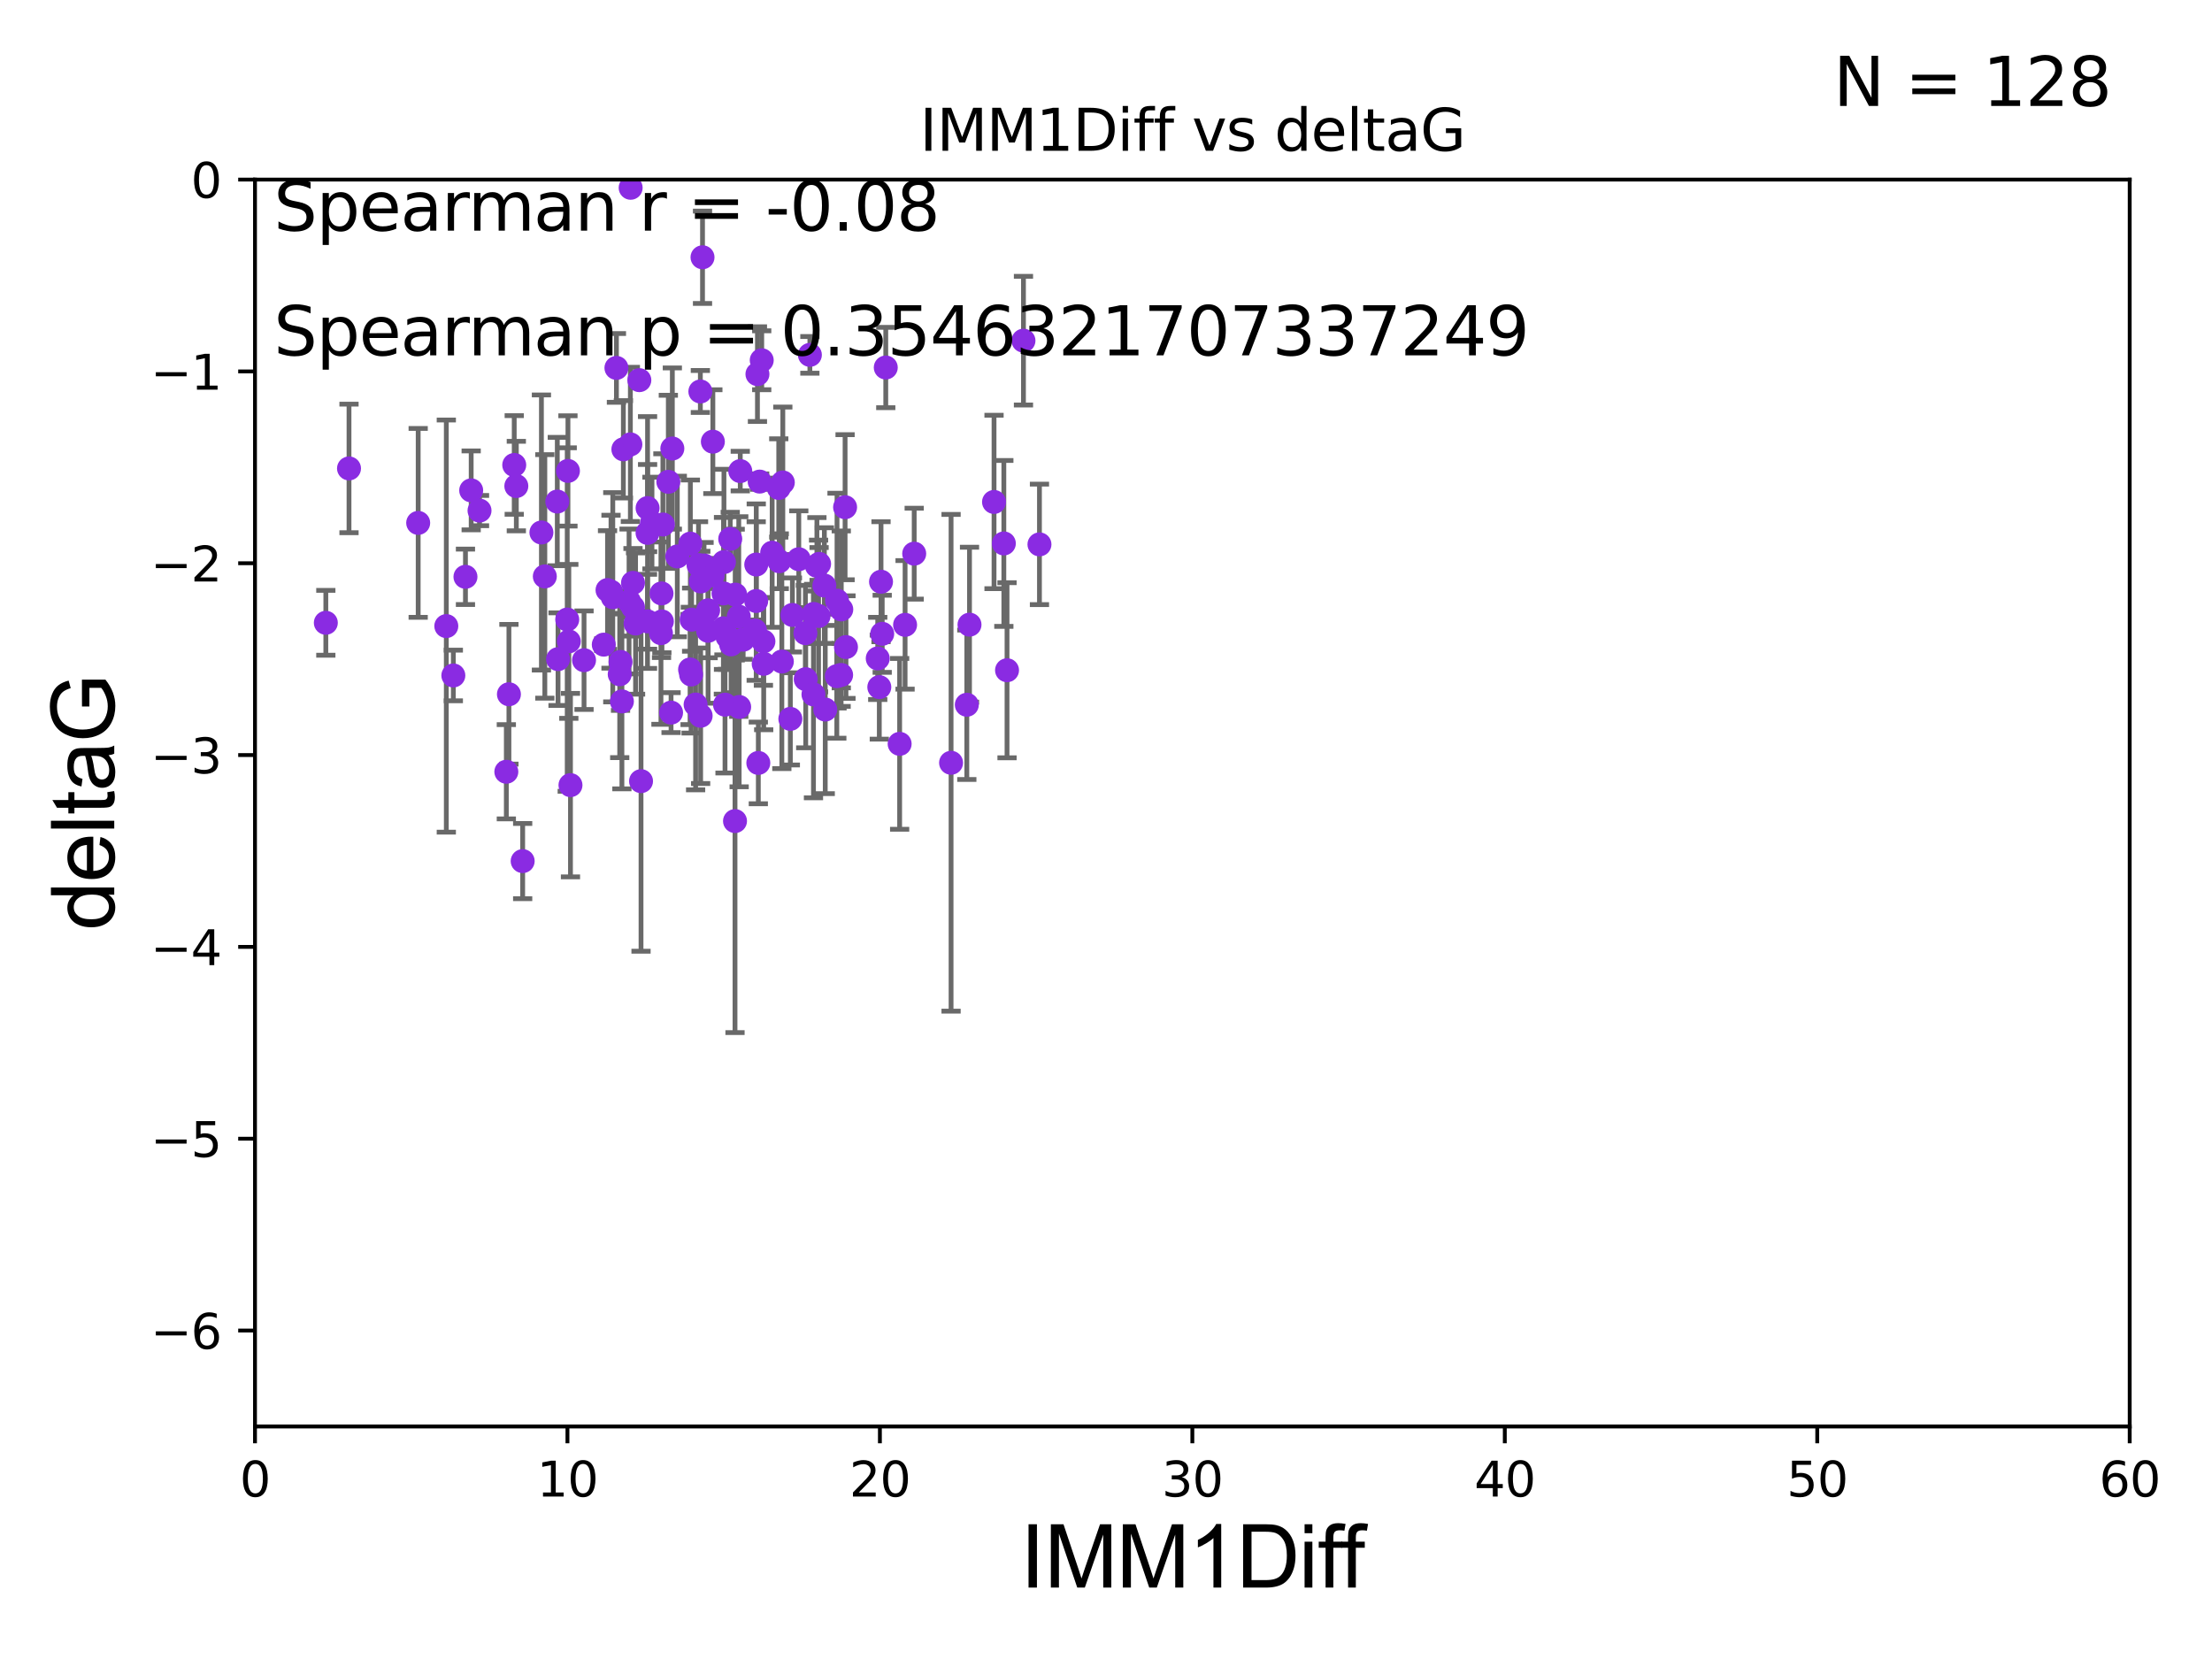 <?xml version="1.0" encoding="utf-8" standalone="no"?>
<!DOCTYPE svg PUBLIC "-//W3C//DTD SVG 1.1//EN"
  "http://www.w3.org/Graphics/SVG/1.1/DTD/svg11.dtd">
<svg xmlns:xlink="http://www.w3.org/1999/xlink" width="460.8pt" height="345.6pt" viewBox="0 0 460.8 345.6" xmlns="http://www.w3.org/2000/svg" version="1.1">
 <defs>
  <style type="text/css">*{stroke-linejoin: round; stroke-linecap: butt}</style>
 </defs>
 <g id="figure_1">
  <g id="patch_1">
   <path d="M 0 345.6 
L 460.8 345.6 
L 460.8 0 
L 0 0 
z
" style="fill: #ffffff"/>
  </g>
  <g id="axes_1">
   <g id="patch_2">
    <path d="M 53.12 297.16 
L 443.655 297.16 
L 443.655 37.411 
L 53.12 37.411 
z
" style="fill: #ffffff"/>
   </g>
   <g id="PathCollection_1">
    <defs>
     <path id="m952a448cd5" d="M 0 1.118 
C 0.297 1.118 0.581 1 0.791 0.791 
C 1 0.581 1.118 0.297 1.118 0 
C 1.118 -0.297 1 -0.581 0.791 -0.791 
C 0.581 -1 0.297 -1.118 0 -1.118 
C -0.297 -1.118 -0.581 -1 -0.791 -0.791 
C -1 -0.581 -1.118 -0.297 -1.118 0 
C -1.118 0.297 -1 0.581 -0.791 0.791 
C -0.581 1 -0.297 1.118 0 1.118 
z
" style="stroke: #8a2be2"/>
    </defs>
    <g clip-path="url(#p4bb40ebcc6)">
     <use xlink:href="#m952a448cd5" x="134.885" y="129.442" style="fill: #8a2be2; stroke: #8a2be2"/>
     <use xlink:href="#m952a448cd5" x="174.368" y="125.125" style="fill: #8a2be2; stroke: #8a2be2"/>
     <use xlink:href="#m952a448cd5" x="169.499" y="127.894" style="fill: #8a2be2; stroke: #8a2be2"/>
     <use xlink:href="#m952a448cd5" x="187.412" y="154.958" style="fill: #8a2be2; stroke: #8a2be2"/>
     <use xlink:href="#m952a448cd5" x="170.521" y="128.323" style="fill: #8a2be2; stroke: #8a2be2"/>
     <use xlink:href="#m952a448cd5" x="92.974" y="130.427" style="fill: #8a2be2; stroke: #8a2be2"/>
     <use xlink:href="#m952a448cd5" x="209.119" y="113.208" style="fill: #8a2be2; stroke: #8a2be2"/>
     <use xlink:href="#m952a448cd5" x="98.155" y="102.157" style="fill: #8a2be2; stroke: #8a2be2"/>
     <use xlink:href="#m952a448cd5" x="190.445" y="115.337" style="fill: #8a2be2; stroke: #8a2be2"/>
     <use xlink:href="#m952a448cd5" x="146.347" y="53.596" style="fill: #8a2be2; stroke: #8a2be2"/>
     <use xlink:href="#m952a448cd5" x="160.856" y="115.14" style="fill: #8a2be2; stroke: #8a2be2"/>
     <use xlink:href="#m952a448cd5" x="96.964" y="120.161" style="fill: #8a2be2; stroke: #8a2be2"/>
     <use xlink:href="#m952a448cd5" x="150.721" y="123.622" style="fill: #8a2be2; stroke: #8a2be2"/>
     <use xlink:href="#m952a448cd5" x="188.545" y="130.171" style="fill: #8a2be2; stroke: #8a2be2"/>
     <use xlink:href="#m952a448cd5" x="113.497" y="120.075" style="fill: #8a2be2; stroke: #8a2be2"/>
     <use xlink:href="#m952a448cd5" x="146.666" y="117.801" style="fill: #8a2be2; stroke: #8a2be2"/>
     <use xlink:href="#m952a448cd5" x="127.283" y="123.265" style="fill: #8a2be2; stroke: #8a2be2"/>
     <use xlink:href="#m952a448cd5" x="153.156" y="123.87" style="fill: #8a2be2; stroke: #8a2be2"/>
     <use xlink:href="#m952a448cd5" x="162.873" y="137.813" style="fill: #8a2be2; stroke: #8a2be2"/>
     <use xlink:href="#m952a448cd5" x="107.561" y="101.255" style="fill: #8a2be2; stroke: #8a2be2"/>
     <use xlink:href="#m952a448cd5" x="131.045" y="125.297" style="fill: #8a2be2; stroke: #8a2be2"/>
     <use xlink:href="#m952a448cd5" x="167.846" y="141.487" style="fill: #8a2be2; stroke: #8a2be2"/>
     <use xlink:href="#m952a448cd5" x="99.893" y="106.364" style="fill: #8a2be2; stroke: #8a2be2"/>
     <use xlink:href="#m952a448cd5" x="165.073" y="128.107" style="fill: #8a2be2; stroke: #8a2be2"/>
     <use xlink:href="#m952a448cd5" x="134.905" y="105.843" style="fill: #8a2be2; stroke: #8a2be2"/>
     <use xlink:href="#m952a448cd5" x="170.176" y="117.881" style="fill: #8a2be2; stroke: #8a2be2"/>
     <use xlink:href="#m952a448cd5" x="116.25" y="137.312" style="fill: #8a2be2; stroke: #8a2be2"/>
     <use xlink:href="#m952a448cd5" x="118.164" y="129.061" style="fill: #8a2be2; stroke: #8a2be2"/>
     <use xlink:href="#m952a448cd5" x="118.841" y="163.558" style="fill: #8a2be2; stroke: #8a2be2"/>
     <use xlink:href="#m952a448cd5" x="118.496" y="133.612" style="fill: #8a2be2; stroke: #8a2be2"/>
     <use xlink:href="#m952a448cd5" x="175.253" y="126.952" style="fill: #8a2be2; stroke: #8a2be2"/>
     <use xlink:href="#m952a448cd5" x="157.53" y="125.204" style="fill: #8a2be2; stroke: #8a2be2"/>
     <use xlink:href="#m952a448cd5" x="67.876" y="129.74" style="fill: #8a2be2; stroke: #8a2be2"/>
     <use xlink:href="#m952a448cd5" x="129.268" y="137.882" style="fill: #8a2be2; stroke: #8a2be2"/>
     <use xlink:href="#m952a448cd5" x="147.519" y="127.14" style="fill: #8a2be2; stroke: #8a2be2"/>
     <use xlink:href="#m952a448cd5" x="131.865" y="126.499" style="fill: #8a2be2; stroke: #8a2be2"/>
     <use xlink:href="#m952a448cd5" x="148.463" y="119.862" style="fill: #8a2be2; stroke: #8a2be2"/>
     <use xlink:href="#m952a448cd5" x="150.695" y="130.886" style="fill: #8a2be2; stroke: #8a2be2"/>
     <use xlink:href="#m952a448cd5" x="127.654" y="124.421" style="fill: #8a2be2; stroke: #8a2be2"/>
     <use xlink:href="#m952a448cd5" x="169.46" y="144.659" style="fill: #8a2be2; stroke: #8a2be2"/>
     <use xlink:href="#m952a448cd5" x="140.06" y="93.433" style="fill: #8a2be2; stroke: #8a2be2"/>
     <use xlink:href="#m952a448cd5" x="116.094" y="104.482" style="fill: #8a2be2; stroke: #8a2be2"/>
     <use xlink:href="#m952a448cd5" x="139.226" y="100.369" style="fill: #8a2be2; stroke: #8a2be2"/>
     <use xlink:href="#m952a448cd5" x="201.406" y="146.816" style="fill: #8a2be2; stroke: #8a2be2"/>
     <use xlink:href="#m952a448cd5" x="154.21" y="98.137" style="fill: #8a2be2; stroke: #8a2be2"/>
     <use xlink:href="#m952a448cd5" x="198.126" y="158.902" style="fill: #8a2be2; stroke: #8a2be2"/>
     <use xlink:href="#m952a448cd5" x="107.124" y="96.863" style="fill: #8a2be2; stroke: #8a2be2"/>
     <use xlink:href="#m952a448cd5" x="159.092" y="138.279" style="fill: #8a2be2; stroke: #8a2be2"/>
     <use xlink:href="#m952a448cd5" x="145.989" y="121.128" style="fill: #8a2be2; stroke: #8a2be2"/>
     <use xlink:href="#m952a448cd5" x="105.478" y="160.771" style="fill: #8a2be2; stroke: #8a2be2"/>
     <use xlink:href="#m952a448cd5" x="106.018" y="144.628" style="fill: #8a2be2; stroke: #8a2be2"/>
     <use xlink:href="#m952a448cd5" x="128.415" y="76.642" style="fill: #8a2be2; stroke: #8a2be2"/>
     <use xlink:href="#m952a448cd5" x="138.094" y="109.265" style="fill: #8a2be2; stroke: #8a2be2"/>
     <use xlink:href="#m952a448cd5" x="153.116" y="171.043" style="fill: #8a2be2; stroke: #8a2be2"/>
     <use xlink:href="#m952a448cd5" x="144.909" y="146.768" style="fill: #8a2be2; stroke: #8a2be2"/>
     <use xlink:href="#m952a448cd5" x="145.514" y="117.705" style="fill: #8a2be2; stroke: #8a2be2"/>
     <use xlink:href="#m952a448cd5" x="94.439" y="140.711" style="fill: #8a2be2; stroke: #8a2be2"/>
     <use xlink:href="#m952a448cd5" x="134.898" y="111.01" style="fill: #8a2be2; stroke: #8a2be2"/>
     <use xlink:href="#m952a448cd5" x="133.538" y="162.728" style="fill: #8a2be2; stroke: #8a2be2"/>
     <use xlink:href="#m952a448cd5" x="201.966" y="130.128" style="fill: #8a2be2; stroke: #8a2be2"/>
     <use xlink:href="#m952a448cd5" x="121.665" y="137.53" style="fill: #8a2be2; stroke: #8a2be2"/>
     <use xlink:href="#m952a448cd5" x="125.779" y="134.29" style="fill: #8a2be2; stroke: #8a2be2"/>
     <use xlink:href="#m952a448cd5" x="170.632" y="117.471" style="fill: #8a2be2; stroke: #8a2be2"/>
     <use xlink:href="#m952a448cd5" x="132.399" y="129.895" style="fill: #8a2be2; stroke: #8a2be2"/>
     <use xlink:href="#m952a448cd5" x="157.276" y="131.347" style="fill: #8a2be2; stroke: #8a2be2"/>
     <use xlink:href="#m952a448cd5" x="131.377" y="39.118" style="fill: #8a2be2; stroke: #8a2be2"/>
     <use xlink:href="#m952a448cd5" x="151.548" y="132.648" style="fill: #8a2be2; stroke: #8a2be2"/>
     <use xlink:href="#m952a448cd5" x="213.207" y="70.966" style="fill: #8a2be2; stroke: #8a2be2"/>
     <use xlink:href="#m952a448cd5" x="151.034" y="146.793" style="fill: #8a2be2; stroke: #8a2be2"/>
     <use xlink:href="#m952a448cd5" x="176.23" y="134.8" style="fill: #8a2be2; stroke: #8a2be2"/>
     <use xlink:href="#m952a448cd5" x="148.502" y="92.007" style="fill: #8a2be2; stroke: #8a2be2"/>
     <use xlink:href="#m952a448cd5" x="143.971" y="140.513" style="fill: #8a2be2; stroke: #8a2be2"/>
     <use xlink:href="#m952a448cd5" x="150.812" y="117.093" style="fill: #8a2be2; stroke: #8a2be2"/>
     <use xlink:href="#m952a448cd5" x="131.865" y="121.417" style="fill: #8a2be2; stroke: #8a2be2"/>
     <use xlink:href="#m952a448cd5" x="129.86" y="93.6" style="fill: #8a2be2; stroke: #8a2be2"/>
     <use xlink:href="#m952a448cd5" x="126.56" y="122.918" style="fill: #8a2be2; stroke: #8a2be2"/>
     <use xlink:href="#m952a448cd5" x="141.095" y="115.924" style="fill: #8a2be2; stroke: #8a2be2"/>
     <use xlink:href="#m952a448cd5" x="147.506" y="131.41" style="fill: #8a2be2; stroke: #8a2be2"/>
     <use xlink:href="#m952a448cd5" x="145.898" y="81.552" style="fill: #8a2be2; stroke: #8a2be2"/>
     <use xlink:href="#m952a448cd5" x="164.644" y="149.754" style="fill: #8a2be2; stroke: #8a2be2"/>
     <use xlink:href="#m952a448cd5" x="175.221" y="140.604" style="fill: #8a2be2; stroke: #8a2be2"/>
     <use xlink:href="#m952a448cd5" x="135.816" y="108.96" style="fill: #8a2be2; stroke: #8a2be2"/>
     <use xlink:href="#m952a448cd5" x="133.186" y="79.192" style="fill: #8a2be2; stroke: #8a2be2"/>
     <use xlink:href="#m952a448cd5" x="137.69" y="131.898" style="fill: #8a2be2; stroke: #8a2be2"/>
     <use xlink:href="#m952a448cd5" x="129.099" y="140.462" style="fill: #8a2be2; stroke: #8a2be2"/>
     <use xlink:href="#m952a448cd5" x="158.252" y="100.324" style="fill: #8a2be2; stroke: #8a2be2"/>
     <use xlink:href="#m952a448cd5" x="112.787" y="110.927" style="fill: #8a2be2; stroke: #8a2be2"/>
     <use xlink:href="#m952a448cd5" x="168.712" y="73.925" style="fill: #8a2be2; stroke: #8a2be2"/>
     <use xlink:href="#m952a448cd5" x="139.793" y="148.45" style="fill: #8a2be2; stroke: #8a2be2"/>
     <use xlink:href="#m952a448cd5" x="129.554" y="146.115" style="fill: #8a2be2; stroke: #8a2be2"/>
     <use xlink:href="#m952a448cd5" x="183.533" y="121.184" style="fill: #8a2be2; stroke: #8a2be2"/>
     <use xlink:href="#m952a448cd5" x="87.115" y="108.929" style="fill: #8a2be2; stroke: #8a2be2"/>
     <use xlink:href="#m952a448cd5" x="158.682" y="75.049" style="fill: #8a2be2; stroke: #8a2be2"/>
     <use xlink:href="#m952a448cd5" x="157.79" y="77.938" style="fill: #8a2be2; stroke: #8a2be2"/>
     <use xlink:href="#m952a448cd5" x="152.121" y="112.268" style="fill: #8a2be2; stroke: #8a2be2"/>
     <use xlink:href="#m952a448cd5" x="118.313" y="98.101" style="fill: #8a2be2; stroke: #8a2be2"/>
     <use xlink:href="#m952a448cd5" x="174.323" y="140.859" style="fill: #8a2be2; stroke: #8a2be2"/>
     <use xlink:href="#m952a448cd5" x="157.543" y="117.604" style="fill: #8a2be2; stroke: #8a2be2"/>
     <use xlink:href="#m952a448cd5" x="153.982" y="147.274" style="fill: #8a2be2; stroke: #8a2be2"/>
     <use xlink:href="#m952a448cd5" x="144.076" y="129.085" style="fill: #8a2be2; stroke: #8a2be2"/>
     <use xlink:href="#m952a448cd5" x="137.879" y="129.457" style="fill: #8a2be2; stroke: #8a2be2"/>
     <use xlink:href="#m952a448cd5" x="207.075" y="104.567" style="fill: #8a2be2; stroke: #8a2be2"/>
     <use xlink:href="#m952a448cd5" x="145.957" y="149.107" style="fill: #8a2be2; stroke: #8a2be2"/>
     <use xlink:href="#m952a448cd5" x="183.78" y="132.037" style="fill: #8a2be2; stroke: #8a2be2"/>
     <use xlink:href="#m952a448cd5" x="153.898" y="128.445" style="fill: #8a2be2; stroke: #8a2be2"/>
     <use xlink:href="#m952a448cd5" x="108.882" y="179.383" style="fill: #8a2be2; stroke: #8a2be2"/>
     <use xlink:href="#m952a448cd5" x="143.815" y="113.246" style="fill: #8a2be2; stroke: #8a2be2"/>
     <use xlink:href="#m952a448cd5" x="171.732" y="121.985" style="fill: #8a2be2; stroke: #8a2be2"/>
     <use xlink:href="#m952a448cd5" x="72.705" y="97.581" style="fill: #8a2be2; stroke: #8a2be2"/>
     <use xlink:href="#m952a448cd5" x="162.333" y="116.917" style="fill: #8a2be2; stroke: #8a2be2"/>
     <use xlink:href="#m952a448cd5" x="209.783" y="139.623" style="fill: #8a2be2; stroke: #8a2be2"/>
     <use xlink:href="#m952a448cd5" x="184.522" y="76.559" style="fill: #8a2be2; stroke: #8a2be2"/>
     <use xlink:href="#m952a448cd5" x="152.303" y="134.234" style="fill: #8a2be2; stroke: #8a2be2"/>
     <use xlink:href="#m952a448cd5" x="159.033" y="133.617" style="fill: #8a2be2; stroke: #8a2be2"/>
     <use xlink:href="#m952a448cd5" x="131.318" y="92.574" style="fill: #8a2be2; stroke: #8a2be2"/>
     <use xlink:href="#m952a448cd5" x="137.808" y="123.622" style="fill: #8a2be2; stroke: #8a2be2"/>
     <use xlink:href="#m952a448cd5" x="182.849" y="137.162" style="fill: #8a2be2; stroke: #8a2be2"/>
     <use xlink:href="#m952a448cd5" x="154.815" y="133.258" style="fill: #8a2be2; stroke: #8a2be2"/>
     <use xlink:href="#m952a448cd5" x="163.075" y="100.504" style="fill: #8a2be2; stroke: #8a2be2"/>
     <use xlink:href="#m952a448cd5" x="157.972" y="158.931" style="fill: #8a2be2; stroke: #8a2be2"/>
     <use xlink:href="#m952a448cd5" x="216.539" y="113.405" style="fill: #8a2be2; stroke: #8a2be2"/>
     <use xlink:href="#m952a448cd5" x="183.175" y="143.141" style="fill: #8a2be2; stroke: #8a2be2"/>
     <use xlink:href="#m952a448cd5" x="167.781" y="131.902" style="fill: #8a2be2; stroke: #8a2be2"/>
     <use xlink:href="#m952a448cd5" x="176.047" y="105.661" style="fill: #8a2be2; stroke: #8a2be2"/>
     <use xlink:href="#m952a448cd5" x="162.229" y="101.651" style="fill: #8a2be2; stroke: #8a2be2"/>
     <use xlink:href="#m952a448cd5" x="171.914" y="147.809" style="fill: #8a2be2; stroke: #8a2be2"/>
     <use xlink:href="#m952a448cd5" x="143.757" y="139.466" style="fill: #8a2be2; stroke: #8a2be2"/>
     <use xlink:href="#m952a448cd5" x="166.401" y="116.495" style="fill: #8a2be2; stroke: #8a2be2"/>
    </g>
   </g>
   <g id="matplotlib.axis_1">
    <g id="xtick_1">
     <g id="line2d_1">
      <defs>
       <path id="m37b1ecdfc7" d="M 0 0 
L 0 3.5 
" style="stroke: #000000; stroke-width: 0.8"/>
      </defs>
      <g>
       <use xlink:href="#m37b1ecdfc7" x="53.12" y="297.16" style="stroke: #000000; stroke-width: 0.8"/>
      </g>
     </g>
     <g id="text_1">
      <!-- 0 -->
      <g transform="translate(49.939 311.758)scale(0.1 -0.1)">
       <defs>
        <path id="DejaVuSans-30" d="M 2034 4250 
Q 1547 4250 1301 3770 
Q 1056 3291 1056 2328 
Q 1056 1369 1301 889 
Q 1547 409 2034 409 
Q 2525 409 2770 889 
Q 3016 1369 3016 2328 
Q 3016 3291 2770 3770 
Q 2525 4250 2034 4250 
z
M 2034 4750 
Q 2819 4750 3233 4129 
Q 3647 3509 3647 2328 
Q 3647 1150 3233 529 
Q 2819 -91 2034 -91 
Q 1250 -91 836 529 
Q 422 1150 422 2328 
Q 422 3509 836 4129 
Q 1250 4750 2034 4750 
z
" transform="scale(0.016)"/>
       </defs>
       <use xlink:href="#DejaVuSans-30"/>
      </g>
     </g>
    </g>
    <g id="xtick_2">
     <g id="line2d_2">
      <g>
       <use xlink:href="#m37b1ecdfc7" x="118.209" y="297.16" style="stroke: #000000; stroke-width: 0.8"/>
      </g>
     </g>
     <g id="text_2">
      <!-- 10 -->
      <g transform="translate(111.847 311.758)scale(0.1 -0.1)">
       <defs>
        <path id="DejaVuSans-31" d="M 794 531 
L 1825 531 
L 1825 4091 
L 703 3866 
L 703 4441 
L 1819 4666 
L 2450 4666 
L 2450 531 
L 3481 531 
L 3481 0 
L 794 0 
L 794 531 
z
" transform="scale(0.016)"/>
       </defs>
       <use xlink:href="#DejaVuSans-31"/>
       <use xlink:href="#DejaVuSans-30" x="63.623"/>
      </g>
     </g>
    </g>
    <g id="xtick_3">
     <g id="line2d_3">
      <g>
       <use xlink:href="#m37b1ecdfc7" x="183.298" y="297.16" style="stroke: #000000; stroke-width: 0.8"/>
      </g>
     </g>
     <g id="text_3">
      <!-- 20 -->
      <g transform="translate(176.936 311.758)scale(0.1 -0.1)">
       <defs>
        <path id="DejaVuSans-32" d="M 1228 531 
L 3431 531 
L 3431 0 
L 469 0 
L 469 531 
Q 828 903 1448 1529 
Q 2069 2156 2228 2338 
Q 2531 2678 2651 2914 
Q 2772 3150 2772 3378 
Q 2772 3750 2511 3984 
Q 2250 4219 1831 4219 
Q 1534 4219 1204 4116 
Q 875 4013 500 3803 
L 500 4441 
Q 881 4594 1212 4672 
Q 1544 4750 1819 4750 
Q 2544 4750 2975 4387 
Q 3406 4025 3406 3419 
Q 3406 3131 3298 2873 
Q 3191 2616 2906 2266 
Q 2828 2175 2409 1742 
Q 1991 1309 1228 531 
z
" transform="scale(0.016)"/>
       </defs>
       <use xlink:href="#DejaVuSans-32"/>
       <use xlink:href="#DejaVuSans-30" x="63.623"/>
      </g>
     </g>
    </g>
    <g id="xtick_4">
     <g id="line2d_4">
      <g>
       <use xlink:href="#m37b1ecdfc7" x="248.387" y="297.16" style="stroke: #000000; stroke-width: 0.8"/>
      </g>
     </g>
     <g id="text_4">
      <!-- 30 -->
      <g transform="translate(242.025 311.758)scale(0.1 -0.1)">
       <defs>
        <path id="DejaVuSans-33" d="M 2597 2516 
Q 3050 2419 3304 2112 
Q 3559 1806 3559 1356 
Q 3559 666 3084 287 
Q 2609 -91 1734 -91 
Q 1441 -91 1130 -33 
Q 819 25 488 141 
L 488 750 
Q 750 597 1062 519 
Q 1375 441 1716 441 
Q 2309 441 2620 675 
Q 2931 909 2931 1356 
Q 2931 1769 2642 2001 
Q 2353 2234 1838 2234 
L 1294 2234 
L 1294 2753 
L 1863 2753 
Q 2328 2753 2575 2939 
Q 2822 3125 2822 3475 
Q 2822 3834 2567 4026 
Q 2313 4219 1838 4219 
Q 1578 4219 1281 4162 
Q 984 4106 628 3988 
L 628 4550 
Q 988 4650 1302 4700 
Q 1616 4750 1894 4750 
Q 2613 4750 3031 4423 
Q 3450 4097 3450 3541 
Q 3450 3153 3228 2886 
Q 3006 2619 2597 2516 
z
" transform="scale(0.016)"/>
       </defs>
       <use xlink:href="#DejaVuSans-33"/>
       <use xlink:href="#DejaVuSans-30" x="63.623"/>
      </g>
     </g>
    </g>
    <g id="xtick_5">
     <g id="line2d_5">
      <g>
       <use xlink:href="#m37b1ecdfc7" x="313.477" y="297.16" style="stroke: #000000; stroke-width: 0.8"/>
      </g>
     </g>
     <g id="text_5">
      <!-- 40 -->
      <g transform="translate(307.114 311.758)scale(0.1 -0.1)">
       <defs>
        <path id="DejaVuSans-34" d="M 2419 4116 
L 825 1625 
L 2419 1625 
L 2419 4116 
z
M 2253 4666 
L 3047 4666 
L 3047 1625 
L 3713 1625 
L 3713 1100 
L 3047 1100 
L 3047 0 
L 2419 0 
L 2419 1100 
L 313 1100 
L 313 1709 
L 2253 4666 
z
" transform="scale(0.016)"/>
       </defs>
       <use xlink:href="#DejaVuSans-34"/>
       <use xlink:href="#DejaVuSans-30" x="63.623"/>
      </g>
     </g>
    </g>
    <g id="xtick_6">
     <g id="line2d_6">
      <g>
       <use xlink:href="#m37b1ecdfc7" x="378.566" y="297.16" style="stroke: #000000; stroke-width: 0.8"/>
      </g>
     </g>
     <g id="text_6">
      <!-- 50 -->
      <g transform="translate(372.203 311.758)scale(0.1 -0.1)">
       <defs>
        <path id="DejaVuSans-35" d="M 691 4666 
L 3169 4666 
L 3169 4134 
L 1269 4134 
L 1269 2991 
Q 1406 3038 1543 3061 
Q 1681 3084 1819 3084 
Q 2600 3084 3056 2656 
Q 3513 2228 3513 1497 
Q 3513 744 3044 326 
Q 2575 -91 1722 -91 
Q 1428 -91 1123 -41 
Q 819 9 494 109 
L 494 744 
Q 775 591 1075 516 
Q 1375 441 1709 441 
Q 2250 441 2565 725 
Q 2881 1009 2881 1497 
Q 2881 1984 2565 2268 
Q 2250 2553 1709 2553 
Q 1456 2553 1204 2497 
Q 953 2441 691 2322 
L 691 4666 
z
" transform="scale(0.016)"/>
       </defs>
       <use xlink:href="#DejaVuSans-35"/>
       <use xlink:href="#DejaVuSans-30" x="63.623"/>
      </g>
     </g>
    </g>
    <g id="xtick_7">
     <g id="line2d_7">
      <g>
       <use xlink:href="#m37b1ecdfc7" x="443.655" y="297.16" style="stroke: #000000; stroke-width: 0.8"/>
      </g>
     </g>
     <g id="text_7">
      <!-- 60 -->
      <g transform="translate(437.293 311.758)scale(0.1 -0.1)">
       <defs>
        <path id="DejaVuSans-36" d="M 2113 2584 
Q 1688 2584 1439 2293 
Q 1191 2003 1191 1497 
Q 1191 994 1439 701 
Q 1688 409 2113 409 
Q 2538 409 2786 701 
Q 3034 994 3034 1497 
Q 3034 2003 2786 2293 
Q 2538 2584 2113 2584 
z
M 3366 4563 
L 3366 3988 
Q 3128 4100 2886 4159 
Q 2644 4219 2406 4219 
Q 1781 4219 1451 3797 
Q 1122 3375 1075 2522 
Q 1259 2794 1537 2939 
Q 1816 3084 2150 3084 
Q 2853 3084 3261 2657 
Q 3669 2231 3669 1497 
Q 3669 778 3244 343 
Q 2819 -91 2113 -91 
Q 1303 -91 875 529 
Q 447 1150 447 2328 
Q 447 3434 972 4092 
Q 1497 4750 2381 4750 
Q 2619 4750 2861 4703 
Q 3103 4656 3366 4563 
z
" transform="scale(0.016)"/>
       </defs>
       <use xlink:href="#DejaVuSans-36"/>
       <use xlink:href="#DejaVuSans-30" x="63.623"/>
      </g>
     </g>
    </g>
    <g id="text_8">
     <!-- IMM1Diff -->
     <g transform="translate(212.546 330.722)scale(0.18 -0.18)">
      <defs>
       <path id="ArialMT-49" d="M 597 0 
L 597 4581 
L 1203 4581 
L 1203 0 
L 597 0 
z
" transform="scale(0.016)"/>
       <path id="ArialMT-4d" d="M 475 0 
L 475 4581 
L 1388 4581 
L 2472 1338 
Q 2622 884 2691 659 
Q 2769 909 2934 1394 
L 4031 4581 
L 4847 4581 
L 4847 0 
L 4263 0 
L 4263 3834 
L 2931 0 
L 2384 0 
L 1059 3900 
L 1059 0 
L 475 0 
z
" transform="scale(0.016)"/>
       <path id="ArialMT-31" d="M 2384 0 
L 1822 0 
L 1822 3584 
Q 1619 3391 1289 3197 
Q 959 3003 697 2906 
L 697 3450 
Q 1169 3672 1522 3987 
Q 1875 4303 2022 4600 
L 2384 4600 
L 2384 0 
z
" transform="scale(0.016)"/>
       <path id="ArialMT-44" d="M 494 0 
L 494 4581 
L 2072 4581 
Q 2606 4581 2888 4516 
Q 3281 4425 3559 4188 
Q 3922 3881 4101 3404 
Q 4281 2928 4281 2316 
Q 4281 1794 4159 1391 
Q 4038 988 3847 723 
Q 3656 459 3429 307 
Q 3203 156 2883 78 
Q 2563 0 2147 0 
L 494 0 
z
M 1100 541 
L 2078 541 
Q 2531 541 2789 625 
Q 3047 709 3200 863 
Q 3416 1078 3536 1442 
Q 3656 1806 3656 2325 
Q 3656 3044 3420 3430 
Q 3184 3816 2847 3947 
Q 2603 4041 2063 4041 
L 1100 4041 
L 1100 541 
z
" transform="scale(0.016)"/>
       <path id="ArialMT-69" d="M 425 3934 
L 425 4581 
L 988 4581 
L 988 3934 
L 425 3934 
z
M 425 0 
L 425 3319 
L 988 3319 
L 988 0 
L 425 0 
z
" transform="scale(0.016)"/>
       <path id="ArialMT-66" d="M 556 0 
L 556 2881 
L 59 2881 
L 59 3319 
L 556 3319 
L 556 3672 
Q 556 4006 616 4169 
Q 697 4388 901 4523 
Q 1106 4659 1475 4659 
Q 1713 4659 2000 4603 
L 1916 4113 
Q 1741 4144 1584 4144 
Q 1328 4144 1222 4034 
Q 1116 3925 1116 3625 
L 1116 3319 
L 1763 3319 
L 1763 2881 
L 1116 2881 
L 1116 0 
L 556 0 
z
" transform="scale(0.016)"/>
      </defs>
      <use xlink:href="#ArialMT-49"/>
      <use xlink:href="#ArialMT-4d" x="27.783"/>
      <use xlink:href="#ArialMT-4d" x="111.084"/>
      <use xlink:href="#ArialMT-31" x="194.385"/>
      <use xlink:href="#ArialMT-44" x="250"/>
      <use xlink:href="#ArialMT-69" x="322.217"/>
      <use xlink:href="#ArialMT-66" x="344.434"/>
      <use xlink:href="#ArialMT-66" x="370.467"/>
     </g>
    </g>
   </g>
   <g id="matplotlib.axis_2">
    <g id="ytick_1">
     <g id="line2d_8">
      <defs>
       <path id="me1989719c8" d="M 0 0 
L -3.5 0 
" style="stroke: #000000; stroke-width: 0.8"/>
      </defs>
      <g>
       <use xlink:href="#me1989719c8" x="53.12" y="277.179" style="stroke: #000000; stroke-width: 0.8"/>
      </g>
     </g>
     <g id="text_9">
      <!-- −6 -->
      <g transform="translate(31.378 280.979)scale(0.1 -0.1)">
       <defs>
        <path id="DejaVuSans-2212" d="M 678 2272 
L 4684 2272 
L 4684 1741 
L 678 1741 
L 678 2272 
z
" transform="scale(0.016)"/>
       </defs>
       <use xlink:href="#DejaVuSans-2212"/>
       <use xlink:href="#DejaVuSans-36" x="83.789"/>
      </g>
     </g>
    </g>
    <g id="ytick_2">
     <g id="line2d_9">
      <g>
       <use xlink:href="#me1989719c8" x="53.12" y="237.218" style="stroke: #000000; stroke-width: 0.8"/>
      </g>
     </g>
     <g id="text_10">
      <!-- −5 -->
      <g transform="translate(31.378 241.017)scale(0.1 -0.1)">
       <use xlink:href="#DejaVuSans-2212"/>
       <use xlink:href="#DejaVuSans-35" x="83.789"/>
      </g>
     </g>
    </g>
    <g id="ytick_3">
     <g id="line2d_10">
      <g>
       <use xlink:href="#me1989719c8" x="53.12" y="197.257" style="stroke: #000000; stroke-width: 0.8"/>
      </g>
     </g>
     <g id="text_11">
      <!-- −4 -->
      <g transform="translate(31.378 201.056)scale(0.1 -0.1)">
       <use xlink:href="#DejaVuSans-2212"/>
       <use xlink:href="#DejaVuSans-34" x="83.789"/>
      </g>
     </g>
    </g>
    <g id="ytick_4">
     <g id="line2d_11">
      <g>
       <use xlink:href="#me1989719c8" x="53.12" y="157.295" style="stroke: #000000; stroke-width: 0.8"/>
      </g>
     </g>
     <g id="text_12">
      <!-- −3 -->
      <g transform="translate(31.378 161.094)scale(0.1 -0.1)">
       <use xlink:href="#DejaVuSans-2212"/>
       <use xlink:href="#DejaVuSans-33" x="83.789"/>
      </g>
     </g>
    </g>
    <g id="ytick_5">
     <g id="line2d_12">
      <g>
       <use xlink:href="#me1989719c8" x="53.12" y="117.334" style="stroke: #000000; stroke-width: 0.8"/>
      </g>
     </g>
     <g id="text_13">
      <!-- −2 -->
      <g transform="translate(31.378 121.133)scale(0.1 -0.1)">
       <use xlink:href="#DejaVuSans-2212"/>
       <use xlink:href="#DejaVuSans-32" x="83.789"/>
      </g>
     </g>
    </g>
    <g id="ytick_6">
     <g id="line2d_13">
      <g>
       <use xlink:href="#me1989719c8" x="53.12" y="77.373" style="stroke: #000000; stroke-width: 0.8"/>
      </g>
     </g>
     <g id="text_14">
      <!-- −1 -->
      <g transform="translate(31.378 81.172)scale(0.1 -0.1)">
       <use xlink:href="#DejaVuSans-2212"/>
       <use xlink:href="#DejaVuSans-31" x="83.789"/>
      </g>
     </g>
    </g>
    <g id="ytick_7">
     <g id="line2d_14">
      <g>
       <use xlink:href="#me1989719c8" x="53.12" y="37.411" style="stroke: #000000; stroke-width: 0.8"/>
      </g>
     </g>
     <g id="text_15">
      <!-- 0 -->
      <g transform="translate(39.758 41.21)scale(0.1 -0.1)">
       <use xlink:href="#DejaVuSans-30"/>
      </g>
     </g>
    </g>
    <g id="text_16">
     <!-- deltaG -->
     <g transform="translate(23.8 193.8)rotate(-90)scale(0.18 -0.18)">
      <defs>
       <path id="ArialMT-64" d="M 2575 0 
L 2575 419 
Q 2259 -75 1647 -75 
Q 1250 -75 917 144 
Q 584 363 401 755 
Q 219 1147 219 1656 
Q 219 2153 384 2558 
Q 550 2963 881 3178 
Q 1213 3394 1622 3394 
Q 1922 3394 2156 3267 
Q 2391 3141 2538 2938 
L 2538 4581 
L 3097 4581 
L 3097 0 
L 2575 0 
z
M 797 1656 
Q 797 1019 1065 703 
Q 1334 388 1700 388 
Q 2069 388 2326 689 
Q 2584 991 2584 1609 
Q 2584 2291 2321 2609 
Q 2059 2928 1675 2928 
Q 1300 2928 1048 2622 
Q 797 2316 797 1656 
z
" transform="scale(0.016)"/>
       <path id="ArialMT-65" d="M 2694 1069 
L 3275 997 
Q 3138 488 2766 206 
Q 2394 -75 1816 -75 
Q 1088 -75 661 373 
Q 234 822 234 1631 
Q 234 2469 665 2931 
Q 1097 3394 1784 3394 
Q 2450 3394 2872 2941 
Q 3294 2488 3294 1666 
Q 3294 1616 3291 1516 
L 816 1516 
Q 847 969 1125 678 
Q 1403 388 1819 388 
Q 2128 388 2347 550 
Q 2566 713 2694 1069 
z
M 847 1978 
L 2700 1978 
Q 2663 2397 2488 2606 
Q 2219 2931 1791 2931 
Q 1403 2931 1139 2672 
Q 875 2413 847 1978 
z
" transform="scale(0.016)"/>
       <path id="ArialMT-6c" d="M 409 0 
L 409 4581 
L 972 4581 
L 972 0 
L 409 0 
z
" transform="scale(0.016)"/>
       <path id="ArialMT-74" d="M 1650 503 
L 1731 6 
Q 1494 -44 1306 -44 
Q 1000 -44 831 53 
Q 663 150 594 308 
Q 525 466 525 972 
L 525 2881 
L 113 2881 
L 113 3319 
L 525 3319 
L 525 4141 
L 1084 4478 
L 1084 3319 
L 1650 3319 
L 1650 2881 
L 1084 2881 
L 1084 941 
Q 1084 700 1114 631 
Q 1144 563 1211 522 
Q 1278 481 1403 481 
Q 1497 481 1650 503 
z
" transform="scale(0.016)"/>
       <path id="ArialMT-61" d="M 2588 409 
Q 2275 144 1986 34 
Q 1697 -75 1366 -75 
Q 819 -75 525 192 
Q 231 459 231 875 
Q 231 1119 342 1320 
Q 453 1522 633 1644 
Q 813 1766 1038 1828 
Q 1203 1872 1538 1913 
Q 2219 1994 2541 2106 
Q 2544 2222 2544 2253 
Q 2544 2597 2384 2738 
Q 2169 2928 1744 2928 
Q 1347 2928 1158 2789 
Q 969 2650 878 2297 
L 328 2372 
Q 403 2725 575 2942 
Q 747 3159 1072 3276 
Q 1397 3394 1825 3394 
Q 2250 3394 2515 3294 
Q 2781 3194 2906 3042 
Q 3031 2891 3081 2659 
Q 3109 2516 3109 2141 
L 3109 1391 
Q 3109 606 3145 398 
Q 3181 191 3288 0 
L 2700 0 
Q 2613 175 2588 409 
z
M 2541 1666 
Q 2234 1541 1622 1453 
Q 1275 1403 1131 1340 
Q 988 1278 909 1158 
Q 831 1038 831 891 
Q 831 666 1001 516 
Q 1172 366 1500 366 
Q 1825 366 2078 508 
Q 2331 650 2450 897 
Q 2541 1088 2541 1459 
L 2541 1666 
z
" transform="scale(0.016)"/>
       <path id="ArialMT-47" d="M 2638 1797 
L 2638 2334 
L 4578 2338 
L 4578 638 
Q 4131 281 3656 101 
Q 3181 -78 2681 -78 
Q 2006 -78 1454 211 
Q 903 500 622 1047 
Q 341 1594 341 2269 
Q 341 2938 620 3517 
Q 900 4097 1425 4378 
Q 1950 4659 2634 4659 
Q 3131 4659 3532 4498 
Q 3934 4338 4162 4050 
Q 4391 3763 4509 3300 
L 3963 3150 
Q 3859 3500 3706 3700 
Q 3553 3900 3268 4020 
Q 2984 4141 2638 4141 
Q 2222 4141 1919 4014 
Q 1616 3888 1430 3681 
Q 1244 3475 1141 3228 
Q 966 2803 966 2306 
Q 966 1694 1177 1281 
Q 1388 869 1791 669 
Q 2194 469 2647 469 
Q 3041 469 3416 620 
Q 3791 772 3984 944 
L 3984 1797 
L 2638 1797 
z
" transform="scale(0.016)"/>
      </defs>
      <use xlink:href="#ArialMT-64"/>
      <use xlink:href="#ArialMT-65" x="55.615"/>
      <use xlink:href="#ArialMT-6c" x="111.23"/>
      <use xlink:href="#ArialMT-74" x="133.447"/>
      <use xlink:href="#ArialMT-61" x="161.23"/>
      <use xlink:href="#ArialMT-47" x="216.846"/>
     </g>
    </g>
   </g>
   <g id="LineCollection_1">
    <path d="M 134.885 139.238 
L 134.885 119.646 
" clip-path="url(#p4bb40ebcc6)" style="fill: none; stroke: #696969"/>
    <path d="M 174.368 147.502 
L 174.368 102.748 
" clip-path="url(#p4bb40ebcc6)" style="fill: none; stroke: #696969"/>
    <path d="M 169.499 134.067 
L 169.499 121.721 
" clip-path="url(#p4bb40ebcc6)" style="fill: none; stroke: #696969"/>
    <path d="M 187.412 172.747 
L 187.412 137.169 
" clip-path="url(#p4bb40ebcc6)" style="fill: none; stroke: #696969"/>
    <path d="M 170.521 144.125 
L 170.521 112.522 
" clip-path="url(#p4bb40ebcc6)" style="fill: none; stroke: #696969"/>
    <path d="M 92.974 173.353 
L 92.974 87.5 
" clip-path="url(#p4bb40ebcc6)" style="fill: none; stroke: #696969"/>
    <path d="M 209.119 130.486 
L 209.119 95.93 
" clip-path="url(#p4bb40ebcc6)" style="fill: none; stroke: #696969"/>
    <path d="M 98.155 110.374 
L 98.155 93.939 
" clip-path="url(#p4bb40ebcc6)" style="fill: none; stroke: #696969"/>
    <path d="M 190.445 124.809 
L 190.445 105.864 
" clip-path="url(#p4bb40ebcc6)" style="fill: none; stroke: #696969"/>
    <path d="M 146.347 63.214 
L 146.347 43.979 
" clip-path="url(#p4bb40ebcc6)" style="fill: none; stroke: #696969"/>
    <path d="M 160.856 130.68 
L 160.856 99.599 
" clip-path="url(#p4bb40ebcc6)" style="fill: none; stroke: #696969"/>
    <path d="M 96.964 125.933 
L 96.964 114.388 
" clip-path="url(#p4bb40ebcc6)" style="fill: none; stroke: #696969"/>
    <path d="M 150.721 139.452 
L 150.721 107.791 
" clip-path="url(#p4bb40ebcc6)" style="fill: none; stroke: #696969"/>
    <path d="M 188.545 143.562 
L 188.545 116.779 
" clip-path="url(#p4bb40ebcc6)" style="fill: none; stroke: #696969"/>
    <path d="M 113.497 145.439 
L 113.497 94.711 
" clip-path="url(#p4bb40ebcc6)" style="fill: none; stroke: #696969"/>
    <path d="M 146.666 122.597 
L 146.666 113.006 
" clip-path="url(#p4bb40ebcc6)" style="fill: none; stroke: #696969"/>
    <path d="M 127.283 139.196 
L 127.283 107.335 
" clip-path="url(#p4bb40ebcc6)" style="fill: none; stroke: #696969"/>
    <path d="M 153.156 137.498 
L 153.156 110.242 
" clip-path="url(#p4bb40ebcc6)" style="fill: none; stroke: #696969"/>
    <path d="M 162.873 160.113 
L 162.873 115.513 
" clip-path="url(#p4bb40ebcc6)" style="fill: none; stroke: #696969"/>
    <path d="M 107.561 110.58 
L 107.561 91.93 
" clip-path="url(#p4bb40ebcc6)" style="fill: none; stroke: #696969"/>
    <path d="M 131.045 140.385 
L 131.045 110.21 
" clip-path="url(#p4bb40ebcc6)" style="fill: none; stroke: #696969"/>
    <path d="M 167.846 155.781 
L 167.846 127.193 
" clip-path="url(#p4bb40ebcc6)" style="fill: none; stroke: #696969"/>
    <path d="M 99.893 109.517 
L 99.893 103.21 
" clip-path="url(#p4bb40ebcc6)" style="fill: none; stroke: #696969"/>
    <path d="M 165.073 135.821 
L 165.073 120.392 
" clip-path="url(#p4bb40ebcc6)" style="fill: none; stroke: #696969"/>
    <path d="M 134.905 114.927 
L 134.905 96.759 
" clip-path="url(#p4bb40ebcc6)" style="fill: none; stroke: #696969"/>
    <path d="M 170.176 127.944 
L 170.176 107.819 
" clip-path="url(#p4bb40ebcc6)" style="fill: none; stroke: #696969"/>
    <path d="M 116.25 146.955 
L 116.25 127.668 
" clip-path="url(#p4bb40ebcc6)" style="fill: none; stroke: #696969"/>
    <path d="M 118.164 164.834 
L 118.164 93.287 
" clip-path="url(#p4bb40ebcc6)" style="fill: none; stroke: #696969"/>
    <path d="M 118.841 182.671 
L 118.841 144.446 
" clip-path="url(#p4bb40ebcc6)" style="fill: none; stroke: #696969"/>
    <path d="M 118.496 149.645 
L 118.496 117.58 
" clip-path="url(#p4bb40ebcc6)" style="fill: none; stroke: #696969"/>
    <path d="M 175.253 143.293 
L 175.253 110.612 
" clip-path="url(#p4bb40ebcc6)" style="fill: none; stroke: #696969"/>
    <path d="M 157.53 141.721 
L 157.53 108.688 
" clip-path="url(#p4bb40ebcc6)" style="fill: none; stroke: #696969"/>
    <path d="M 67.876 136.496 
L 67.876 122.984 
" clip-path="url(#p4bb40ebcc6)" style="fill: none; stroke: #696969"/>
    <path d="M 129.268 147.99 
L 129.268 127.775 
" clip-path="url(#p4bb40ebcc6)" style="fill: none; stroke: #696969"/>
    <path d="M 147.519 137.023 
L 147.519 117.256 
" clip-path="url(#p4bb40ebcc6)" style="fill: none; stroke: #696969"/>
    <path d="M 131.865 132.501 
L 131.865 120.497 
" clip-path="url(#p4bb40ebcc6)" style="fill: none; stroke: #696969"/>
    <path d="M 148.463 121.439 
L 148.463 118.286 
" clip-path="url(#p4bb40ebcc6)" style="fill: none; stroke: #696969"/>
    <path d="M 150.695 144.597 
L 150.695 117.176 
" clip-path="url(#p4bb40ebcc6)" style="fill: none; stroke: #696969"/>
    <path d="M 127.654 146.217 
L 127.654 102.625 
" clip-path="url(#p4bb40ebcc6)" style="fill: none; stroke: #696969"/>
    <path d="M 169.46 166.198 
L 169.46 123.119 
" clip-path="url(#p4bb40ebcc6)" style="fill: none; stroke: #696969"/>
    <path d="M 140.06 110.222 
L 140.06 76.645 
" clip-path="url(#p4bb40ebcc6)" style="fill: none; stroke: #696969"/>
    <path d="M 116.094 117.847 
L 116.094 91.117 
" clip-path="url(#p4bb40ebcc6)" style="fill: none; stroke: #696969"/>
    <path d="M 139.226 118.395 
L 139.226 82.343 
" clip-path="url(#p4bb40ebcc6)" style="fill: none; stroke: #696969"/>
    <path d="M 201.406 162.378 
L 201.406 131.253 
" clip-path="url(#p4bb40ebcc6)" style="fill: none; stroke: #696969"/>
    <path d="M 154.21 102.26 
L 154.21 94.014 
" clip-path="url(#p4bb40ebcc6)" style="fill: none; stroke: #696969"/>
    <path d="M 198.126 210.642 
L 198.126 107.163 
" clip-path="url(#p4bb40ebcc6)" style="fill: none; stroke: #696969"/>
    <path d="M 107.124 107.137 
L 107.124 86.59 
" clip-path="url(#p4bb40ebcc6)" style="fill: none; stroke: #696969"/>
    <path d="M 159.092 152.019 
L 159.092 124.54 
" clip-path="url(#p4bb40ebcc6)" style="fill: none; stroke: #696969"/>
    <path d="M 145.989 127.412 
L 145.989 114.845 
" clip-path="url(#p4bb40ebcc6)" style="fill: none; stroke: #696969"/>
    <path d="M 105.478 170.588 
L 105.478 150.955 
" clip-path="url(#p4bb40ebcc6)" style="fill: none; stroke: #696969"/>
    <path d="M 106.018 159.177 
L 106.018 130.078 
" clip-path="url(#p4bb40ebcc6)" style="fill: none; stroke: #696969"/>
    <path d="M 128.415 83.804 
L 128.415 69.479 
" clip-path="url(#p4bb40ebcc6)" style="fill: none; stroke: #696969"/>
    <path d="M 138.094 123.998 
L 138.094 94.532 
" clip-path="url(#p4bb40ebcc6)" style="fill: none; stroke: #696969"/>
    <path d="M 153.116 215.108 
L 153.116 126.978 
" clip-path="url(#p4bb40ebcc6)" style="fill: none; stroke: #696969"/>
    <path d="M 144.909 164.536 
L 144.909 129 
" clip-path="url(#p4bb40ebcc6)" style="fill: none; stroke: #696969"/>
    <path d="M 145.514 126.729 
L 145.514 108.682 
" clip-path="url(#p4bb40ebcc6)" style="fill: none; stroke: #696969"/>
    <path d="M 94.439 145.987 
L 94.439 135.436 
" clip-path="url(#p4bb40ebcc6)" style="fill: none; stroke: #696969"/>
    <path d="M 134.898 135.233 
L 134.898 86.788 
" clip-path="url(#p4bb40ebcc6)" style="fill: none; stroke: #696969"/>
    <path d="M 133.538 198.156 
L 133.538 127.3 
" clip-path="url(#p4bb40ebcc6)" style="fill: none; stroke: #696969"/>
    <path d="M 201.966 146.262 
L 201.966 113.995 
" clip-path="url(#p4bb40ebcc6)" style="fill: none; stroke: #696969"/>
    <path d="M 121.665 147.794 
L 121.665 127.266 
" clip-path="url(#p4bb40ebcc6)" style="fill: none; stroke: #696969"/>
    <path d="M 125.779 135.517 
L 125.779 133.063 
" clip-path="url(#p4bb40ebcc6)" style="fill: none; stroke: #696969"/>
    <path d="M 170.632 120.883 
L 170.632 114.06 
" clip-path="url(#p4bb40ebcc6)" style="fill: none; stroke: #696969"/>
    <path d="M 132.399 144.612 
L 132.399 115.177 
" clip-path="url(#p4bb40ebcc6)" style="fill: none; stroke: #696969"/>
    <path d="M 157.276 133.544 
L 157.276 129.15 
" clip-path="url(#p4bb40ebcc6)" style="fill: none; stroke: #696969"/>
    <path d="M 131.377 39.321 
L 131.377 38.914 
" clip-path="url(#p4bb40ebcc6)" style="fill: none; stroke: #696969"/>
    <path d="M 151.548 139.431 
L 151.548 125.865 
" clip-path="url(#p4bb40ebcc6)" style="fill: none; stroke: #696969"/>
    <path d="M 213.207 84.37 
L 213.207 57.563 
" clip-path="url(#p4bb40ebcc6)" style="fill: none; stroke: #696969"/>
    <path d="M 151.034 161.03 
L 151.034 132.556 
" clip-path="url(#p4bb40ebcc6)" style="fill: none; stroke: #696969"/>
    <path d="M 176.23 145.484 
L 176.23 124.116 
" clip-path="url(#p4bb40ebcc6)" style="fill: none; stroke: #696969"/>
    <path d="M 148.502 102.818 
L 148.502 81.196 
" clip-path="url(#p4bb40ebcc6)" style="fill: none; stroke: #696969"/>
    <path d="M 143.971 152.706 
L 143.971 128.32 
" clip-path="url(#p4bb40ebcc6)" style="fill: none; stroke: #696969"/>
    <path d="M 150.812 136.421 
L 150.812 97.764 
" clip-path="url(#p4bb40ebcc6)" style="fill: none; stroke: #696969"/>
    <path d="M 131.865 128.568 
L 131.865 114.265 
" clip-path="url(#p4bb40ebcc6)" style="fill: none; stroke: #696969"/>
    <path d="M 129.86 103.745 
L 129.86 83.455 
" clip-path="url(#p4bb40ebcc6)" style="fill: none; stroke: #696969"/>
    <path d="M 126.56 135.28 
L 126.56 110.556 
" clip-path="url(#p4bb40ebcc6)" style="fill: none; stroke: #696969"/>
    <path d="M 141.095 132.651 
L 141.095 99.196 
" clip-path="url(#p4bb40ebcc6)" style="fill: none; stroke: #696969"/>
    <path d="M 147.506 146.491 
L 147.506 116.328 
" clip-path="url(#p4bb40ebcc6)" style="fill: none; stroke: #696969"/>
    <path d="M 145.898 85.924 
L 145.898 77.18 
" clip-path="url(#p4bb40ebcc6)" style="fill: none; stroke: #696969"/>
    <path d="M 164.644 159.357 
L 164.644 140.151 
" clip-path="url(#p4bb40ebcc6)" style="fill: none; stroke: #696969"/>
    <path d="M 175.221 147.153 
L 175.221 134.055 
" clip-path="url(#p4bb40ebcc6)" style="fill: none; stroke: #696969"/>
    <path d="M 135.816 118.51 
L 135.816 99.409 
" clip-path="url(#p4bb40ebcc6)" style="fill: none; stroke: #696969"/>
    <path d="M 133.186 80.072 
L 133.186 78.313 
" clip-path="url(#p4bb40ebcc6)" style="fill: none; stroke: #696969"/>
    <path d="M 137.69 150.885 
L 137.69 112.911 
" clip-path="url(#p4bb40ebcc6)" style="fill: none; stroke: #696969"/>
    <path d="M 129.099 157.827 
L 129.099 123.097 
" clip-path="url(#p4bb40ebcc6)" style="fill: none; stroke: #696969"/>
    <path d="M 158.252 101.934 
L 158.252 98.714 
" clip-path="url(#p4bb40ebcc6)" style="fill: none; stroke: #696969"/>
    <path d="M 112.787 139.579 
L 112.787 82.275 
" clip-path="url(#p4bb40ebcc6)" style="fill: none; stroke: #696969"/>
    <path d="M 168.712 77.745 
L 168.712 70.105 
" clip-path="url(#p4bb40ebcc6)" style="fill: none; stroke: #696969"/>
    <path d="M 139.793 152.609 
L 139.793 144.291 
" clip-path="url(#p4bb40ebcc6)" style="fill: none; stroke: #696969"/>
    <path d="M 129.554 164.33 
L 129.554 127.901 
" clip-path="url(#p4bb40ebcc6)" style="fill: none; stroke: #696969"/>
    <path d="M 183.533 133.689 
L 183.533 108.679 
" clip-path="url(#p4bb40ebcc6)" style="fill: none; stroke: #696969"/>
    <path d="M 87.115 128.602 
L 87.115 89.257 
" clip-path="url(#p4bb40ebcc6)" style="fill: none; stroke: #696969"/>
    <path d="M 158.682 81.186 
L 158.682 68.912 
" clip-path="url(#p4bb40ebcc6)" style="fill: none; stroke: #696969"/>
    <path d="M 157.79 87.807 
L 157.79 68.069 
" clip-path="url(#p4bb40ebcc6)" style="fill: none; stroke: #696969"/>
    <path d="M 152.121 117.818 
L 152.121 106.717 
" clip-path="url(#p4bb40ebcc6)" style="fill: none; stroke: #696969"/>
    <path d="M 118.313 109.592 
L 118.313 86.61 
" clip-path="url(#p4bb40ebcc6)" style="fill: none; stroke: #696969"/>
    <path d="M 174.323 153.782 
L 174.323 127.935 
" clip-path="url(#p4bb40ebcc6)" style="fill: none; stroke: #696969"/>
    <path d="M 157.543 130.232 
L 157.543 104.976 
" clip-path="url(#p4bb40ebcc6)" style="fill: none; stroke: #696969"/>
    <path d="M 153.982 163.902 
L 153.982 130.646 
" clip-path="url(#p4bb40ebcc6)" style="fill: none; stroke: #696969"/>
    <path d="M 144.076 135.666 
L 144.076 122.503 
" clip-path="url(#p4bb40ebcc6)" style="fill: none; stroke: #696969"/>
    <path d="M 137.879 135.976 
L 137.879 122.938 
" clip-path="url(#p4bb40ebcc6)" style="fill: none; stroke: #696969"/>
    <path d="M 207.075 122.629 
L 207.075 86.504 
" clip-path="url(#p4bb40ebcc6)" style="fill: none; stroke: #696969"/>
    <path d="M 145.957 163.223 
L 145.957 134.991 
" clip-path="url(#p4bb40ebcc6)" style="fill: none; stroke: #696969"/>
    <path d="M 183.78 140.069 
L 183.78 124.004 
" clip-path="url(#p4bb40ebcc6)" style="fill: none; stroke: #696969"/>
    <path d="M 153.898 149.246 
L 153.898 107.644 
" clip-path="url(#p4bb40ebcc6)" style="fill: none; stroke: #696969"/>
    <path d="M 108.882 187.216 
L 108.882 171.55 
" clip-path="url(#p4bb40ebcc6)" style="fill: none; stroke: #696969"/>
    <path d="M 143.815 126.498 
L 143.815 99.995 
" clip-path="url(#p4bb40ebcc6)" style="fill: none; stroke: #696969"/>
    <path d="M 171.732 134.031 
L 171.732 109.939 
" clip-path="url(#p4bb40ebcc6)" style="fill: none; stroke: #696969"/>
    <path d="M 72.705 110.973 
L 72.705 84.189 
" clip-path="url(#p4bb40ebcc6)" style="fill: none; stroke: #696969"/>
    <path d="M 162.333 122.63 
L 162.333 111.204 
" clip-path="url(#p4bb40ebcc6)" style="fill: none; stroke: #696969"/>
    <path d="M 209.783 157.863 
L 209.783 121.384 
" clip-path="url(#p4bb40ebcc6)" style="fill: none; stroke: #696969"/>
    <path d="M 184.522 84.927 
L 184.522 68.191 
" clip-path="url(#p4bb40ebcc6)" style="fill: none; stroke: #696969"/>
    <path d="M 152.303 144.307 
L 152.303 124.161 
" clip-path="url(#p4bb40ebcc6)" style="fill: none; stroke: #696969"/>
    <path d="M 159.033 142.762 
L 159.033 124.471 
" clip-path="url(#p4bb40ebcc6)" style="fill: none; stroke: #696969"/>
    <path d="M 131.318 108.64 
L 131.318 76.508 
" clip-path="url(#p4bb40ebcc6)" style="fill: none; stroke: #696969"/>
    <path d="M 137.808 136.973 
L 137.808 110.27 
" clip-path="url(#p4bb40ebcc6)" style="fill: none; stroke: #696969"/>
    <path d="M 182.849 145.725 
L 182.849 128.599 
" clip-path="url(#p4bb40ebcc6)" style="fill: none; stroke: #696969"/>
    <path d="M 154.815 137.338 
L 154.815 129.177 
" clip-path="url(#p4bb40ebcc6)" style="fill: none; stroke: #696969"/>
    <path d="M 163.075 116.208 
L 163.075 84.8 
" clip-path="url(#p4bb40ebcc6)" style="fill: none; stroke: #696969"/>
    <path d="M 157.972 167.437 
L 157.972 150.424 
" clip-path="url(#p4bb40ebcc6)" style="fill: none; stroke: #696969"/>
    <path d="M 216.539 125.953 
L 216.539 100.856 
" clip-path="url(#p4bb40ebcc6)" style="fill: none; stroke: #696969"/>
    <path d="M 183.175 153.978 
L 183.175 132.305 
" clip-path="url(#p4bb40ebcc6)" style="fill: none; stroke: #696969"/>
    <path d="M 167.781 141.857 
L 167.781 121.946 
" clip-path="url(#p4bb40ebcc6)" style="fill: none; stroke: #696969"/>
    <path d="M 176.047 120.773 
L 176.047 90.549 
" clip-path="url(#p4bb40ebcc6)" style="fill: none; stroke: #696969"/>
    <path d="M 162.229 111.893 
L 162.229 91.409 
" clip-path="url(#p4bb40ebcc6)" style="fill: none; stroke: #696969"/>
    <path d="M 171.914 165.33 
L 171.914 130.289 
" clip-path="url(#p4bb40ebcc6)" style="fill: none; stroke: #696969"/>
    <path d="M 143.757 150.945 
L 143.757 127.987 
" clip-path="url(#p4bb40ebcc6)" style="fill: none; stroke: #696969"/>
    <path d="M 166.401 126.573 
L 166.401 106.417 
" clip-path="url(#p4bb40ebcc6)" style="fill: none; stroke: #696969"/>
   </g>
   <g id="line2d_15">
    <defs>
     <path id="mfd6ecbfab0" d="M 2 0 
L -2 -0 
" style="stroke: #696969"/>
    </defs>
    <g clip-path="url(#p4bb40ebcc6)">
     <use xlink:href="#mfd6ecbfab0" x="134.885" y="139.238" style="fill: #696969; stroke: #696969"/>
     <use xlink:href="#mfd6ecbfab0" x="174.368" y="147.502" style="fill: #696969; stroke: #696969"/>
     <use xlink:href="#mfd6ecbfab0" x="169.499" y="134.067" style="fill: #696969; stroke: #696969"/>
     <use xlink:href="#mfd6ecbfab0" x="187.412" y="172.747" style="fill: #696969; stroke: #696969"/>
     <use xlink:href="#mfd6ecbfab0" x="170.521" y="144.125" style="fill: #696969; stroke: #696969"/>
     <use xlink:href="#mfd6ecbfab0" x="92.974" y="173.353" style="fill: #696969; stroke: #696969"/>
     <use xlink:href="#mfd6ecbfab0" x="209.119" y="130.486" style="fill: #696969; stroke: #696969"/>
     <use xlink:href="#mfd6ecbfab0" x="98.155" y="110.374" style="fill: #696969; stroke: #696969"/>
     <use xlink:href="#mfd6ecbfab0" x="190.445" y="124.809" style="fill: #696969; stroke: #696969"/>
     <use xlink:href="#mfd6ecbfab0" x="146.347" y="63.214" style="fill: #696969; stroke: #696969"/>
     <use xlink:href="#mfd6ecbfab0" x="160.856" y="130.68" style="fill: #696969; stroke: #696969"/>
     <use xlink:href="#mfd6ecbfab0" x="96.964" y="125.933" style="fill: #696969; stroke: #696969"/>
     <use xlink:href="#mfd6ecbfab0" x="150.721" y="139.452" style="fill: #696969; stroke: #696969"/>
     <use xlink:href="#mfd6ecbfab0" x="188.545" y="143.562" style="fill: #696969; stroke: #696969"/>
     <use xlink:href="#mfd6ecbfab0" x="113.497" y="145.439" style="fill: #696969; stroke: #696969"/>
     <use xlink:href="#mfd6ecbfab0" x="146.666" y="122.597" style="fill: #696969; stroke: #696969"/>
     <use xlink:href="#mfd6ecbfab0" x="127.283" y="139.196" style="fill: #696969; stroke: #696969"/>
     <use xlink:href="#mfd6ecbfab0" x="153.156" y="137.498" style="fill: #696969; stroke: #696969"/>
     <use xlink:href="#mfd6ecbfab0" x="162.873" y="160.113" style="fill: #696969; stroke: #696969"/>
     <use xlink:href="#mfd6ecbfab0" x="107.561" y="110.58" style="fill: #696969; stroke: #696969"/>
     <use xlink:href="#mfd6ecbfab0" x="131.045" y="140.385" style="fill: #696969; stroke: #696969"/>
     <use xlink:href="#mfd6ecbfab0" x="167.846" y="155.781" style="fill: #696969; stroke: #696969"/>
     <use xlink:href="#mfd6ecbfab0" x="99.893" y="109.517" style="fill: #696969; stroke: #696969"/>
     <use xlink:href="#mfd6ecbfab0" x="165.073" y="135.821" style="fill: #696969; stroke: #696969"/>
     <use xlink:href="#mfd6ecbfab0" x="134.905" y="114.927" style="fill: #696969; stroke: #696969"/>
     <use xlink:href="#mfd6ecbfab0" x="170.176" y="127.944" style="fill: #696969; stroke: #696969"/>
     <use xlink:href="#mfd6ecbfab0" x="116.25" y="146.955" style="fill: #696969; stroke: #696969"/>
     <use xlink:href="#mfd6ecbfab0" x="118.164" y="164.834" style="fill: #696969; stroke: #696969"/>
     <use xlink:href="#mfd6ecbfab0" x="118.841" y="182.671" style="fill: #696969; stroke: #696969"/>
     <use xlink:href="#mfd6ecbfab0" x="118.496" y="149.645" style="fill: #696969; stroke: #696969"/>
     <use xlink:href="#mfd6ecbfab0" x="175.253" y="143.293" style="fill: #696969; stroke: #696969"/>
     <use xlink:href="#mfd6ecbfab0" x="157.53" y="141.721" style="fill: #696969; stroke: #696969"/>
     <use xlink:href="#mfd6ecbfab0" x="67.876" y="136.496" style="fill: #696969; stroke: #696969"/>
     <use xlink:href="#mfd6ecbfab0" x="129.268" y="147.99" style="fill: #696969; stroke: #696969"/>
     <use xlink:href="#mfd6ecbfab0" x="147.519" y="137.023" style="fill: #696969; stroke: #696969"/>
     <use xlink:href="#mfd6ecbfab0" x="131.865" y="132.501" style="fill: #696969; stroke: #696969"/>
     <use xlink:href="#mfd6ecbfab0" x="148.463" y="121.439" style="fill: #696969; stroke: #696969"/>
     <use xlink:href="#mfd6ecbfab0" x="150.695" y="144.597" style="fill: #696969; stroke: #696969"/>
     <use xlink:href="#mfd6ecbfab0" x="127.654" y="146.217" style="fill: #696969; stroke: #696969"/>
     <use xlink:href="#mfd6ecbfab0" x="169.46" y="166.198" style="fill: #696969; stroke: #696969"/>
     <use xlink:href="#mfd6ecbfab0" x="140.06" y="110.222" style="fill: #696969; stroke: #696969"/>
     <use xlink:href="#mfd6ecbfab0" x="116.094" y="117.847" style="fill: #696969; stroke: #696969"/>
     <use xlink:href="#mfd6ecbfab0" x="139.226" y="118.395" style="fill: #696969; stroke: #696969"/>
     <use xlink:href="#mfd6ecbfab0" x="201.406" y="162.378" style="fill: #696969; stroke: #696969"/>
     <use xlink:href="#mfd6ecbfab0" x="154.21" y="102.26" style="fill: #696969; stroke: #696969"/>
     <use xlink:href="#mfd6ecbfab0" x="198.126" y="210.642" style="fill: #696969; stroke: #696969"/>
     <use xlink:href="#mfd6ecbfab0" x="107.124" y="107.137" style="fill: #696969; stroke: #696969"/>
     <use xlink:href="#mfd6ecbfab0" x="159.092" y="152.019" style="fill: #696969; stroke: #696969"/>
     <use xlink:href="#mfd6ecbfab0" x="145.989" y="127.412" style="fill: #696969; stroke: #696969"/>
     <use xlink:href="#mfd6ecbfab0" x="105.478" y="170.588" style="fill: #696969; stroke: #696969"/>
     <use xlink:href="#mfd6ecbfab0" x="106.018" y="159.177" style="fill: #696969; stroke: #696969"/>
     <use xlink:href="#mfd6ecbfab0" x="128.415" y="83.804" style="fill: #696969; stroke: #696969"/>
     <use xlink:href="#mfd6ecbfab0" x="138.094" y="123.998" style="fill: #696969; stroke: #696969"/>
     <use xlink:href="#mfd6ecbfab0" x="153.116" y="215.108" style="fill: #696969; stroke: #696969"/>
     <use xlink:href="#mfd6ecbfab0" x="144.909" y="164.536" style="fill: #696969; stroke: #696969"/>
     <use xlink:href="#mfd6ecbfab0" x="145.514" y="126.729" style="fill: #696969; stroke: #696969"/>
     <use xlink:href="#mfd6ecbfab0" x="94.439" y="145.987" style="fill: #696969; stroke: #696969"/>
     <use xlink:href="#mfd6ecbfab0" x="134.898" y="135.233" style="fill: #696969; stroke: #696969"/>
     <use xlink:href="#mfd6ecbfab0" x="133.538" y="198.156" style="fill: #696969; stroke: #696969"/>
     <use xlink:href="#mfd6ecbfab0" x="201.966" y="146.262" style="fill: #696969; stroke: #696969"/>
     <use xlink:href="#mfd6ecbfab0" x="121.665" y="147.794" style="fill: #696969; stroke: #696969"/>
     <use xlink:href="#mfd6ecbfab0" x="125.779" y="135.517" style="fill: #696969; stroke: #696969"/>
     <use xlink:href="#mfd6ecbfab0" x="170.632" y="120.883" style="fill: #696969; stroke: #696969"/>
     <use xlink:href="#mfd6ecbfab0" x="132.399" y="144.612" style="fill: #696969; stroke: #696969"/>
     <use xlink:href="#mfd6ecbfab0" x="157.276" y="133.544" style="fill: #696969; stroke: #696969"/>
     <use xlink:href="#mfd6ecbfab0" x="131.377" y="39.321" style="fill: #696969; stroke: #696969"/>
     <use xlink:href="#mfd6ecbfab0" x="151.548" y="139.431" style="fill: #696969; stroke: #696969"/>
     <use xlink:href="#mfd6ecbfab0" x="213.207" y="84.37" style="fill: #696969; stroke: #696969"/>
     <use xlink:href="#mfd6ecbfab0" x="151.034" y="161.03" style="fill: #696969; stroke: #696969"/>
     <use xlink:href="#mfd6ecbfab0" x="176.23" y="145.484" style="fill: #696969; stroke: #696969"/>
     <use xlink:href="#mfd6ecbfab0" x="148.502" y="102.818" style="fill: #696969; stroke: #696969"/>
     <use xlink:href="#mfd6ecbfab0" x="143.971" y="152.706" style="fill: #696969; stroke: #696969"/>
     <use xlink:href="#mfd6ecbfab0" x="150.812" y="136.421" style="fill: #696969; stroke: #696969"/>
     <use xlink:href="#mfd6ecbfab0" x="131.865" y="128.568" style="fill: #696969; stroke: #696969"/>
     <use xlink:href="#mfd6ecbfab0" x="129.86" y="103.745" style="fill: #696969; stroke: #696969"/>
     <use xlink:href="#mfd6ecbfab0" x="126.56" y="135.28" style="fill: #696969; stroke: #696969"/>
     <use xlink:href="#mfd6ecbfab0" x="141.095" y="132.651" style="fill: #696969; stroke: #696969"/>
     <use xlink:href="#mfd6ecbfab0" x="147.506" y="146.491" style="fill: #696969; stroke: #696969"/>
     <use xlink:href="#mfd6ecbfab0" x="145.898" y="85.924" style="fill: #696969; stroke: #696969"/>
     <use xlink:href="#mfd6ecbfab0" x="164.644" y="159.357" style="fill: #696969; stroke: #696969"/>
     <use xlink:href="#mfd6ecbfab0" x="175.221" y="147.153" style="fill: #696969; stroke: #696969"/>
     <use xlink:href="#mfd6ecbfab0" x="135.816" y="118.51" style="fill: #696969; stroke: #696969"/>
     <use xlink:href="#mfd6ecbfab0" x="133.186" y="80.072" style="fill: #696969; stroke: #696969"/>
     <use xlink:href="#mfd6ecbfab0" x="137.69" y="150.885" style="fill: #696969; stroke: #696969"/>
     <use xlink:href="#mfd6ecbfab0" x="129.099" y="157.827" style="fill: #696969; stroke: #696969"/>
     <use xlink:href="#mfd6ecbfab0" x="158.252" y="101.934" style="fill: #696969; stroke: #696969"/>
     <use xlink:href="#mfd6ecbfab0" x="112.787" y="139.579" style="fill: #696969; stroke: #696969"/>
     <use xlink:href="#mfd6ecbfab0" x="168.712" y="77.745" style="fill: #696969; stroke: #696969"/>
     <use xlink:href="#mfd6ecbfab0" x="139.793" y="152.609" style="fill: #696969; stroke: #696969"/>
     <use xlink:href="#mfd6ecbfab0" x="129.554" y="164.33" style="fill: #696969; stroke: #696969"/>
     <use xlink:href="#mfd6ecbfab0" x="183.533" y="133.689" style="fill: #696969; stroke: #696969"/>
     <use xlink:href="#mfd6ecbfab0" x="87.115" y="128.602" style="fill: #696969; stroke: #696969"/>
     <use xlink:href="#mfd6ecbfab0" x="158.682" y="81.186" style="fill: #696969; stroke: #696969"/>
     <use xlink:href="#mfd6ecbfab0" x="157.79" y="87.807" style="fill: #696969; stroke: #696969"/>
     <use xlink:href="#mfd6ecbfab0" x="152.121" y="117.818" style="fill: #696969; stroke: #696969"/>
     <use xlink:href="#mfd6ecbfab0" x="118.313" y="109.592" style="fill: #696969; stroke: #696969"/>
     <use xlink:href="#mfd6ecbfab0" x="174.323" y="153.782" style="fill: #696969; stroke: #696969"/>
     <use xlink:href="#mfd6ecbfab0" x="157.543" y="130.232" style="fill: #696969; stroke: #696969"/>
     <use xlink:href="#mfd6ecbfab0" x="153.982" y="163.902" style="fill: #696969; stroke: #696969"/>
     <use xlink:href="#mfd6ecbfab0" x="144.076" y="135.666" style="fill: #696969; stroke: #696969"/>
     <use xlink:href="#mfd6ecbfab0" x="137.879" y="135.976" style="fill: #696969; stroke: #696969"/>
     <use xlink:href="#mfd6ecbfab0" x="207.075" y="122.629" style="fill: #696969; stroke: #696969"/>
     <use xlink:href="#mfd6ecbfab0" x="145.957" y="163.223" style="fill: #696969; stroke: #696969"/>
     <use xlink:href="#mfd6ecbfab0" x="183.78" y="140.069" style="fill: #696969; stroke: #696969"/>
     <use xlink:href="#mfd6ecbfab0" x="153.898" y="149.246" style="fill: #696969; stroke: #696969"/>
     <use xlink:href="#mfd6ecbfab0" x="108.882" y="187.216" style="fill: #696969; stroke: #696969"/>
     <use xlink:href="#mfd6ecbfab0" x="143.815" y="126.498" style="fill: #696969; stroke: #696969"/>
     <use xlink:href="#mfd6ecbfab0" x="171.732" y="134.031" style="fill: #696969; stroke: #696969"/>
     <use xlink:href="#mfd6ecbfab0" x="72.705" y="110.973" style="fill: #696969; stroke: #696969"/>
     <use xlink:href="#mfd6ecbfab0" x="162.333" y="122.63" style="fill: #696969; stroke: #696969"/>
     <use xlink:href="#mfd6ecbfab0" x="209.783" y="157.863" style="fill: #696969; stroke: #696969"/>
     <use xlink:href="#mfd6ecbfab0" x="184.522" y="84.927" style="fill: #696969; stroke: #696969"/>
     <use xlink:href="#mfd6ecbfab0" x="152.303" y="144.307" style="fill: #696969; stroke: #696969"/>
     <use xlink:href="#mfd6ecbfab0" x="159.033" y="142.762" style="fill: #696969; stroke: #696969"/>
     <use xlink:href="#mfd6ecbfab0" x="131.318" y="108.64" style="fill: #696969; stroke: #696969"/>
     <use xlink:href="#mfd6ecbfab0" x="137.808" y="136.973" style="fill: #696969; stroke: #696969"/>
     <use xlink:href="#mfd6ecbfab0" x="182.849" y="145.725" style="fill: #696969; stroke: #696969"/>
     <use xlink:href="#mfd6ecbfab0" x="154.815" y="137.338" style="fill: #696969; stroke: #696969"/>
     <use xlink:href="#mfd6ecbfab0" x="163.075" y="116.208" style="fill: #696969; stroke: #696969"/>
     <use xlink:href="#mfd6ecbfab0" x="157.972" y="167.437" style="fill: #696969; stroke: #696969"/>
     <use xlink:href="#mfd6ecbfab0" x="216.539" y="125.953" style="fill: #696969; stroke: #696969"/>
     <use xlink:href="#mfd6ecbfab0" x="183.175" y="153.978" style="fill: #696969; stroke: #696969"/>
     <use xlink:href="#mfd6ecbfab0" x="167.781" y="141.857" style="fill: #696969; stroke: #696969"/>
     <use xlink:href="#mfd6ecbfab0" x="176.047" y="120.773" style="fill: #696969; stroke: #696969"/>
     <use xlink:href="#mfd6ecbfab0" x="162.229" y="111.893" style="fill: #696969; stroke: #696969"/>
     <use xlink:href="#mfd6ecbfab0" x="171.914" y="165.33" style="fill: #696969; stroke: #696969"/>
     <use xlink:href="#mfd6ecbfab0" x="143.757" y="150.945" style="fill: #696969; stroke: #696969"/>
     <use xlink:href="#mfd6ecbfab0" x="166.401" y="126.573" style="fill: #696969; stroke: #696969"/>
    </g>
   </g>
   <g id="line2d_16">
    <g clip-path="url(#p4bb40ebcc6)">
     <use xlink:href="#mfd6ecbfab0" x="134.885" y="119.646" style="fill: #696969; stroke: #696969"/>
     <use xlink:href="#mfd6ecbfab0" x="174.368" y="102.748" style="fill: #696969; stroke: #696969"/>
     <use xlink:href="#mfd6ecbfab0" x="169.499" y="121.721" style="fill: #696969; stroke: #696969"/>
     <use xlink:href="#mfd6ecbfab0" x="187.412" y="137.169" style="fill: #696969; stroke: #696969"/>
     <use xlink:href="#mfd6ecbfab0" x="170.521" y="112.522" style="fill: #696969; stroke: #696969"/>
     <use xlink:href="#mfd6ecbfab0" x="92.974" y="87.5" style="fill: #696969; stroke: #696969"/>
     <use xlink:href="#mfd6ecbfab0" x="209.119" y="95.93" style="fill: #696969; stroke: #696969"/>
     <use xlink:href="#mfd6ecbfab0" x="98.155" y="93.939" style="fill: #696969; stroke: #696969"/>
     <use xlink:href="#mfd6ecbfab0" x="190.445" y="105.864" style="fill: #696969; stroke: #696969"/>
     <use xlink:href="#mfd6ecbfab0" x="146.347" y="43.979" style="fill: #696969; stroke: #696969"/>
     <use xlink:href="#mfd6ecbfab0" x="160.856" y="99.599" style="fill: #696969; stroke: #696969"/>
     <use xlink:href="#mfd6ecbfab0" x="96.964" y="114.388" style="fill: #696969; stroke: #696969"/>
     <use xlink:href="#mfd6ecbfab0" x="150.721" y="107.791" style="fill: #696969; stroke: #696969"/>
     <use xlink:href="#mfd6ecbfab0" x="188.545" y="116.779" style="fill: #696969; stroke: #696969"/>
     <use xlink:href="#mfd6ecbfab0" x="113.497" y="94.711" style="fill: #696969; stroke: #696969"/>
     <use xlink:href="#mfd6ecbfab0" x="146.666" y="113.006" style="fill: #696969; stroke: #696969"/>
     <use xlink:href="#mfd6ecbfab0" x="127.283" y="107.335" style="fill: #696969; stroke: #696969"/>
     <use xlink:href="#mfd6ecbfab0" x="153.156" y="110.242" style="fill: #696969; stroke: #696969"/>
     <use xlink:href="#mfd6ecbfab0" x="162.873" y="115.513" style="fill: #696969; stroke: #696969"/>
     <use xlink:href="#mfd6ecbfab0" x="107.561" y="91.93" style="fill: #696969; stroke: #696969"/>
     <use xlink:href="#mfd6ecbfab0" x="131.045" y="110.21" style="fill: #696969; stroke: #696969"/>
     <use xlink:href="#mfd6ecbfab0" x="167.846" y="127.193" style="fill: #696969; stroke: #696969"/>
     <use xlink:href="#mfd6ecbfab0" x="99.893" y="103.21" style="fill: #696969; stroke: #696969"/>
     <use xlink:href="#mfd6ecbfab0" x="165.073" y="120.392" style="fill: #696969; stroke: #696969"/>
     <use xlink:href="#mfd6ecbfab0" x="134.905" y="96.759" style="fill: #696969; stroke: #696969"/>
     <use xlink:href="#mfd6ecbfab0" x="170.176" y="107.819" style="fill: #696969; stroke: #696969"/>
     <use xlink:href="#mfd6ecbfab0" x="116.25" y="127.668" style="fill: #696969; stroke: #696969"/>
     <use xlink:href="#mfd6ecbfab0" x="118.164" y="93.287" style="fill: #696969; stroke: #696969"/>
     <use xlink:href="#mfd6ecbfab0" x="118.841" y="144.446" style="fill: #696969; stroke: #696969"/>
     <use xlink:href="#mfd6ecbfab0" x="118.496" y="117.58" style="fill: #696969; stroke: #696969"/>
     <use xlink:href="#mfd6ecbfab0" x="175.253" y="110.612" style="fill: #696969; stroke: #696969"/>
     <use xlink:href="#mfd6ecbfab0" x="157.53" y="108.688" style="fill: #696969; stroke: #696969"/>
     <use xlink:href="#mfd6ecbfab0" x="67.876" y="122.984" style="fill: #696969; stroke: #696969"/>
     <use xlink:href="#mfd6ecbfab0" x="129.268" y="127.775" style="fill: #696969; stroke: #696969"/>
     <use xlink:href="#mfd6ecbfab0" x="147.519" y="117.256" style="fill: #696969; stroke: #696969"/>
     <use xlink:href="#mfd6ecbfab0" x="131.865" y="120.497" style="fill: #696969; stroke: #696969"/>
     <use xlink:href="#mfd6ecbfab0" x="148.463" y="118.286" style="fill: #696969; stroke: #696969"/>
     <use xlink:href="#mfd6ecbfab0" x="150.695" y="117.176" style="fill: #696969; stroke: #696969"/>
     <use xlink:href="#mfd6ecbfab0" x="127.654" y="102.625" style="fill: #696969; stroke: #696969"/>
     <use xlink:href="#mfd6ecbfab0" x="169.46" y="123.119" style="fill: #696969; stroke: #696969"/>
     <use xlink:href="#mfd6ecbfab0" x="140.06" y="76.645" style="fill: #696969; stroke: #696969"/>
     <use xlink:href="#mfd6ecbfab0" x="116.094" y="91.117" style="fill: #696969; stroke: #696969"/>
     <use xlink:href="#mfd6ecbfab0" x="139.226" y="82.343" style="fill: #696969; stroke: #696969"/>
     <use xlink:href="#mfd6ecbfab0" x="201.406" y="131.253" style="fill: #696969; stroke: #696969"/>
     <use xlink:href="#mfd6ecbfab0" x="154.21" y="94.014" style="fill: #696969; stroke: #696969"/>
     <use xlink:href="#mfd6ecbfab0" x="198.126" y="107.163" style="fill: #696969; stroke: #696969"/>
     <use xlink:href="#mfd6ecbfab0" x="107.124" y="86.59" style="fill: #696969; stroke: #696969"/>
     <use xlink:href="#mfd6ecbfab0" x="159.092" y="124.54" style="fill: #696969; stroke: #696969"/>
     <use xlink:href="#mfd6ecbfab0" x="145.989" y="114.845" style="fill: #696969; stroke: #696969"/>
     <use xlink:href="#mfd6ecbfab0" x="105.478" y="150.955" style="fill: #696969; stroke: #696969"/>
     <use xlink:href="#mfd6ecbfab0" x="106.018" y="130.078" style="fill: #696969; stroke: #696969"/>
     <use xlink:href="#mfd6ecbfab0" x="128.415" y="69.479" style="fill: #696969; stroke: #696969"/>
     <use xlink:href="#mfd6ecbfab0" x="138.094" y="94.532" style="fill: #696969; stroke: #696969"/>
     <use xlink:href="#mfd6ecbfab0" x="153.116" y="126.978" style="fill: #696969; stroke: #696969"/>
     <use xlink:href="#mfd6ecbfab0" x="144.909" y="129" style="fill: #696969; stroke: #696969"/>
     <use xlink:href="#mfd6ecbfab0" x="145.514" y="108.682" style="fill: #696969; stroke: #696969"/>
     <use xlink:href="#mfd6ecbfab0" x="94.439" y="135.436" style="fill: #696969; stroke: #696969"/>
     <use xlink:href="#mfd6ecbfab0" x="134.898" y="86.788" style="fill: #696969; stroke: #696969"/>
     <use xlink:href="#mfd6ecbfab0" x="133.538" y="127.3" style="fill: #696969; stroke: #696969"/>
     <use xlink:href="#mfd6ecbfab0" x="201.966" y="113.995" style="fill: #696969; stroke: #696969"/>
     <use xlink:href="#mfd6ecbfab0" x="121.665" y="127.266" style="fill: #696969; stroke: #696969"/>
     <use xlink:href="#mfd6ecbfab0" x="125.779" y="133.063" style="fill: #696969; stroke: #696969"/>
     <use xlink:href="#mfd6ecbfab0" x="170.632" y="114.06" style="fill: #696969; stroke: #696969"/>
     <use xlink:href="#mfd6ecbfab0" x="132.399" y="115.177" style="fill: #696969; stroke: #696969"/>
     <use xlink:href="#mfd6ecbfab0" x="157.276" y="129.15" style="fill: #696969; stroke: #696969"/>
     <use xlink:href="#mfd6ecbfab0" x="131.377" y="38.914" style="fill: #696969; stroke: #696969"/>
     <use xlink:href="#mfd6ecbfab0" x="151.548" y="125.865" style="fill: #696969; stroke: #696969"/>
     <use xlink:href="#mfd6ecbfab0" x="213.207" y="57.563" style="fill: #696969; stroke: #696969"/>
     <use xlink:href="#mfd6ecbfab0" x="151.034" y="132.556" style="fill: #696969; stroke: #696969"/>
     <use xlink:href="#mfd6ecbfab0" x="176.23" y="124.116" style="fill: #696969; stroke: #696969"/>
     <use xlink:href="#mfd6ecbfab0" x="148.502" y="81.196" style="fill: #696969; stroke: #696969"/>
     <use xlink:href="#mfd6ecbfab0" x="143.971" y="128.32" style="fill: #696969; stroke: #696969"/>
     <use xlink:href="#mfd6ecbfab0" x="150.812" y="97.764" style="fill: #696969; stroke: #696969"/>
     <use xlink:href="#mfd6ecbfab0" x="131.865" y="114.265" style="fill: #696969; stroke: #696969"/>
     <use xlink:href="#mfd6ecbfab0" x="129.86" y="83.455" style="fill: #696969; stroke: #696969"/>
     <use xlink:href="#mfd6ecbfab0" x="126.56" y="110.556" style="fill: #696969; stroke: #696969"/>
     <use xlink:href="#mfd6ecbfab0" x="141.095" y="99.196" style="fill: #696969; stroke: #696969"/>
     <use xlink:href="#mfd6ecbfab0" x="147.506" y="116.328" style="fill: #696969; stroke: #696969"/>
     <use xlink:href="#mfd6ecbfab0" x="145.898" y="77.18" style="fill: #696969; stroke: #696969"/>
     <use xlink:href="#mfd6ecbfab0" x="164.644" y="140.151" style="fill: #696969; stroke: #696969"/>
     <use xlink:href="#mfd6ecbfab0" x="175.221" y="134.055" style="fill: #696969; stroke: #696969"/>
     <use xlink:href="#mfd6ecbfab0" x="135.816" y="99.409" style="fill: #696969; stroke: #696969"/>
     <use xlink:href="#mfd6ecbfab0" x="133.186" y="78.313" style="fill: #696969; stroke: #696969"/>
     <use xlink:href="#mfd6ecbfab0" x="137.69" y="112.911" style="fill: #696969; stroke: #696969"/>
     <use xlink:href="#mfd6ecbfab0" x="129.099" y="123.097" style="fill: #696969; stroke: #696969"/>
     <use xlink:href="#mfd6ecbfab0" x="158.252" y="98.714" style="fill: #696969; stroke: #696969"/>
     <use xlink:href="#mfd6ecbfab0" x="112.787" y="82.275" style="fill: #696969; stroke: #696969"/>
     <use xlink:href="#mfd6ecbfab0" x="168.712" y="70.105" style="fill: #696969; stroke: #696969"/>
     <use xlink:href="#mfd6ecbfab0" x="139.793" y="144.291" style="fill: #696969; stroke: #696969"/>
     <use xlink:href="#mfd6ecbfab0" x="129.554" y="127.901" style="fill: #696969; stroke: #696969"/>
     <use xlink:href="#mfd6ecbfab0" x="183.533" y="108.679" style="fill: #696969; stroke: #696969"/>
     <use xlink:href="#mfd6ecbfab0" x="87.115" y="89.257" style="fill: #696969; stroke: #696969"/>
     <use xlink:href="#mfd6ecbfab0" x="158.682" y="68.912" style="fill: #696969; stroke: #696969"/>
     <use xlink:href="#mfd6ecbfab0" x="157.79" y="68.069" style="fill: #696969; stroke: #696969"/>
     <use xlink:href="#mfd6ecbfab0" x="152.121" y="106.717" style="fill: #696969; stroke: #696969"/>
     <use xlink:href="#mfd6ecbfab0" x="118.313" y="86.61" style="fill: #696969; stroke: #696969"/>
     <use xlink:href="#mfd6ecbfab0" x="174.323" y="127.935" style="fill: #696969; stroke: #696969"/>
     <use xlink:href="#mfd6ecbfab0" x="157.543" y="104.976" style="fill: #696969; stroke: #696969"/>
     <use xlink:href="#mfd6ecbfab0" x="153.982" y="130.646" style="fill: #696969; stroke: #696969"/>
     <use xlink:href="#mfd6ecbfab0" x="144.076" y="122.503" style="fill: #696969; stroke: #696969"/>
     <use xlink:href="#mfd6ecbfab0" x="137.879" y="122.938" style="fill: #696969; stroke: #696969"/>
     <use xlink:href="#mfd6ecbfab0" x="207.075" y="86.504" style="fill: #696969; stroke: #696969"/>
     <use xlink:href="#mfd6ecbfab0" x="145.957" y="134.991" style="fill: #696969; stroke: #696969"/>
     <use xlink:href="#mfd6ecbfab0" x="183.78" y="124.004" style="fill: #696969; stroke: #696969"/>
     <use xlink:href="#mfd6ecbfab0" x="153.898" y="107.644" style="fill: #696969; stroke: #696969"/>
     <use xlink:href="#mfd6ecbfab0" x="108.882" y="171.55" style="fill: #696969; stroke: #696969"/>
     <use xlink:href="#mfd6ecbfab0" x="143.815" y="99.995" style="fill: #696969; stroke: #696969"/>
     <use xlink:href="#mfd6ecbfab0" x="171.732" y="109.939" style="fill: #696969; stroke: #696969"/>
     <use xlink:href="#mfd6ecbfab0" x="72.705" y="84.189" style="fill: #696969; stroke: #696969"/>
     <use xlink:href="#mfd6ecbfab0" x="162.333" y="111.204" style="fill: #696969; stroke: #696969"/>
     <use xlink:href="#mfd6ecbfab0" x="209.783" y="121.384" style="fill: #696969; stroke: #696969"/>
     <use xlink:href="#mfd6ecbfab0" x="184.522" y="68.191" style="fill: #696969; stroke: #696969"/>
     <use xlink:href="#mfd6ecbfab0" x="152.303" y="124.161" style="fill: #696969; stroke: #696969"/>
     <use xlink:href="#mfd6ecbfab0" x="159.033" y="124.471" style="fill: #696969; stroke: #696969"/>
     <use xlink:href="#mfd6ecbfab0" x="131.318" y="76.508" style="fill: #696969; stroke: #696969"/>
     <use xlink:href="#mfd6ecbfab0" x="137.808" y="110.27" style="fill: #696969; stroke: #696969"/>
     <use xlink:href="#mfd6ecbfab0" x="182.849" y="128.599" style="fill: #696969; stroke: #696969"/>
     <use xlink:href="#mfd6ecbfab0" x="154.815" y="129.177" style="fill: #696969; stroke: #696969"/>
     <use xlink:href="#mfd6ecbfab0" x="163.075" y="84.8" style="fill: #696969; stroke: #696969"/>
     <use xlink:href="#mfd6ecbfab0" x="157.972" y="150.424" style="fill: #696969; stroke: #696969"/>
     <use xlink:href="#mfd6ecbfab0" x="216.539" y="100.856" style="fill: #696969; stroke: #696969"/>
     <use xlink:href="#mfd6ecbfab0" x="183.175" y="132.305" style="fill: #696969; stroke: #696969"/>
     <use xlink:href="#mfd6ecbfab0" x="167.781" y="121.946" style="fill: #696969; stroke: #696969"/>
     <use xlink:href="#mfd6ecbfab0" x="176.047" y="90.549" style="fill: #696969; stroke: #696969"/>
     <use xlink:href="#mfd6ecbfab0" x="162.229" y="91.409" style="fill: #696969; stroke: #696969"/>
     <use xlink:href="#mfd6ecbfab0" x="171.914" y="130.289" style="fill: #696969; stroke: #696969"/>
     <use xlink:href="#mfd6ecbfab0" x="143.757" y="127.987" style="fill: #696969; stroke: #696969"/>
     <use xlink:href="#mfd6ecbfab0" x="166.401" y="106.417" style="fill: #696969; stroke: #696969"/>
    </g>
   </g>
   <g id="line2d_17">
    <defs>
     <path id="mdc19c4abed" d="M 0 2 
C 0.53 2 1.039 1.789 1.414 1.414 
C 1.789 1.039 2 0.53 2 0 
C 2 -0.53 1.789 -1.039 1.414 -1.414 
C 1.039 -1.789 0.53 -2 0 -2 
C -0.53 -2 -1.039 -1.789 -1.414 -1.414 
C -1.789 -1.039 -2 -0.53 -2 0 
C -2 0.53 -1.789 1.039 -1.414 1.414 
C -1.039 1.789 -0.53 2 0 2 
z
" style="stroke: #8a2be2"/>
    </defs>
    <g clip-path="url(#p4bb40ebcc6)">
     <use xlink:href="#mdc19c4abed" x="134.885" y="129.442" style="fill: #8a2be2; stroke: #8a2be2"/>
     <use xlink:href="#mdc19c4abed" x="174.368" y="125.125" style="fill: #8a2be2; stroke: #8a2be2"/>
     <use xlink:href="#mdc19c4abed" x="169.499" y="127.894" style="fill: #8a2be2; stroke: #8a2be2"/>
     <use xlink:href="#mdc19c4abed" x="187.412" y="154.958" style="fill: #8a2be2; stroke: #8a2be2"/>
     <use xlink:href="#mdc19c4abed" x="170.521" y="128.323" style="fill: #8a2be2; stroke: #8a2be2"/>
     <use xlink:href="#mdc19c4abed" x="92.974" y="130.427" style="fill: #8a2be2; stroke: #8a2be2"/>
     <use xlink:href="#mdc19c4abed" x="209.119" y="113.208" style="fill: #8a2be2; stroke: #8a2be2"/>
     <use xlink:href="#mdc19c4abed" x="98.155" y="102.157" style="fill: #8a2be2; stroke: #8a2be2"/>
     <use xlink:href="#mdc19c4abed" x="190.445" y="115.337" style="fill: #8a2be2; stroke: #8a2be2"/>
     <use xlink:href="#mdc19c4abed" x="146.347" y="53.596" style="fill: #8a2be2; stroke: #8a2be2"/>
     <use xlink:href="#mdc19c4abed" x="160.856" y="115.14" style="fill: #8a2be2; stroke: #8a2be2"/>
     <use xlink:href="#mdc19c4abed" x="96.964" y="120.161" style="fill: #8a2be2; stroke: #8a2be2"/>
     <use xlink:href="#mdc19c4abed" x="150.721" y="123.622" style="fill: #8a2be2; stroke: #8a2be2"/>
     <use xlink:href="#mdc19c4abed" x="188.545" y="130.171" style="fill: #8a2be2; stroke: #8a2be2"/>
     <use xlink:href="#mdc19c4abed" x="113.497" y="120.075" style="fill: #8a2be2; stroke: #8a2be2"/>
     <use xlink:href="#mdc19c4abed" x="146.666" y="117.801" style="fill: #8a2be2; stroke: #8a2be2"/>
     <use xlink:href="#mdc19c4abed" x="127.283" y="123.265" style="fill: #8a2be2; stroke: #8a2be2"/>
     <use xlink:href="#mdc19c4abed" x="153.156" y="123.87" style="fill: #8a2be2; stroke: #8a2be2"/>
     <use xlink:href="#mdc19c4abed" x="162.873" y="137.813" style="fill: #8a2be2; stroke: #8a2be2"/>
     <use xlink:href="#mdc19c4abed" x="107.561" y="101.255" style="fill: #8a2be2; stroke: #8a2be2"/>
     <use xlink:href="#mdc19c4abed" x="131.045" y="125.297" style="fill: #8a2be2; stroke: #8a2be2"/>
     <use xlink:href="#mdc19c4abed" x="167.846" y="141.487" style="fill: #8a2be2; stroke: #8a2be2"/>
     <use xlink:href="#mdc19c4abed" x="99.893" y="106.364" style="fill: #8a2be2; stroke: #8a2be2"/>
     <use xlink:href="#mdc19c4abed" x="165.073" y="128.107" style="fill: #8a2be2; stroke: #8a2be2"/>
     <use xlink:href="#mdc19c4abed" x="134.905" y="105.843" style="fill: #8a2be2; stroke: #8a2be2"/>
     <use xlink:href="#mdc19c4abed" x="170.176" y="117.881" style="fill: #8a2be2; stroke: #8a2be2"/>
     <use xlink:href="#mdc19c4abed" x="116.25" y="137.312" style="fill: #8a2be2; stroke: #8a2be2"/>
     <use xlink:href="#mdc19c4abed" x="118.164" y="129.061" style="fill: #8a2be2; stroke: #8a2be2"/>
     <use xlink:href="#mdc19c4abed" x="118.841" y="163.558" style="fill: #8a2be2; stroke: #8a2be2"/>
     <use xlink:href="#mdc19c4abed" x="118.496" y="133.612" style="fill: #8a2be2; stroke: #8a2be2"/>
     <use xlink:href="#mdc19c4abed" x="175.253" y="126.952" style="fill: #8a2be2; stroke: #8a2be2"/>
     <use xlink:href="#mdc19c4abed" x="157.53" y="125.204" style="fill: #8a2be2; stroke: #8a2be2"/>
     <use xlink:href="#mdc19c4abed" x="67.876" y="129.74" style="fill: #8a2be2; stroke: #8a2be2"/>
     <use xlink:href="#mdc19c4abed" x="129.268" y="137.882" style="fill: #8a2be2; stroke: #8a2be2"/>
     <use xlink:href="#mdc19c4abed" x="147.519" y="127.14" style="fill: #8a2be2; stroke: #8a2be2"/>
     <use xlink:href="#mdc19c4abed" x="131.865" y="126.499" style="fill: #8a2be2; stroke: #8a2be2"/>
     <use xlink:href="#mdc19c4abed" x="148.463" y="119.862" style="fill: #8a2be2; stroke: #8a2be2"/>
     <use xlink:href="#mdc19c4abed" x="150.695" y="130.886" style="fill: #8a2be2; stroke: #8a2be2"/>
     <use xlink:href="#mdc19c4abed" x="127.654" y="124.421" style="fill: #8a2be2; stroke: #8a2be2"/>
     <use xlink:href="#mdc19c4abed" x="169.46" y="144.659" style="fill: #8a2be2; stroke: #8a2be2"/>
     <use xlink:href="#mdc19c4abed" x="140.06" y="93.433" style="fill: #8a2be2; stroke: #8a2be2"/>
     <use xlink:href="#mdc19c4abed" x="116.094" y="104.482" style="fill: #8a2be2; stroke: #8a2be2"/>
     <use xlink:href="#mdc19c4abed" x="139.226" y="100.369" style="fill: #8a2be2; stroke: #8a2be2"/>
     <use xlink:href="#mdc19c4abed" x="201.406" y="146.816" style="fill: #8a2be2; stroke: #8a2be2"/>
     <use xlink:href="#mdc19c4abed" x="154.21" y="98.137" style="fill: #8a2be2; stroke: #8a2be2"/>
     <use xlink:href="#mdc19c4abed" x="198.126" y="158.902" style="fill: #8a2be2; stroke: #8a2be2"/>
     <use xlink:href="#mdc19c4abed" x="107.124" y="96.863" style="fill: #8a2be2; stroke: #8a2be2"/>
     <use xlink:href="#mdc19c4abed" x="159.092" y="138.279" style="fill: #8a2be2; stroke: #8a2be2"/>
     <use xlink:href="#mdc19c4abed" x="145.989" y="121.128" style="fill: #8a2be2; stroke: #8a2be2"/>
     <use xlink:href="#mdc19c4abed" x="105.478" y="160.771" style="fill: #8a2be2; stroke: #8a2be2"/>
     <use xlink:href="#mdc19c4abed" x="106.018" y="144.628" style="fill: #8a2be2; stroke: #8a2be2"/>
     <use xlink:href="#mdc19c4abed" x="128.415" y="76.642" style="fill: #8a2be2; stroke: #8a2be2"/>
     <use xlink:href="#mdc19c4abed" x="138.094" y="109.265" style="fill: #8a2be2; stroke: #8a2be2"/>
     <use xlink:href="#mdc19c4abed" x="153.116" y="171.043" style="fill: #8a2be2; stroke: #8a2be2"/>
     <use xlink:href="#mdc19c4abed" x="144.909" y="146.768" style="fill: #8a2be2; stroke: #8a2be2"/>
     <use xlink:href="#mdc19c4abed" x="145.514" y="117.705" style="fill: #8a2be2; stroke: #8a2be2"/>
     <use xlink:href="#mdc19c4abed" x="94.439" y="140.711" style="fill: #8a2be2; stroke: #8a2be2"/>
     <use xlink:href="#mdc19c4abed" x="134.898" y="111.01" style="fill: #8a2be2; stroke: #8a2be2"/>
     <use xlink:href="#mdc19c4abed" x="133.538" y="162.728" style="fill: #8a2be2; stroke: #8a2be2"/>
     <use xlink:href="#mdc19c4abed" x="201.966" y="130.128" style="fill: #8a2be2; stroke: #8a2be2"/>
     <use xlink:href="#mdc19c4abed" x="121.665" y="137.53" style="fill: #8a2be2; stroke: #8a2be2"/>
     <use xlink:href="#mdc19c4abed" x="125.779" y="134.29" style="fill: #8a2be2; stroke: #8a2be2"/>
     <use xlink:href="#mdc19c4abed" x="170.632" y="117.471" style="fill: #8a2be2; stroke: #8a2be2"/>
     <use xlink:href="#mdc19c4abed" x="132.399" y="129.895" style="fill: #8a2be2; stroke: #8a2be2"/>
     <use xlink:href="#mdc19c4abed" x="157.276" y="131.347" style="fill: #8a2be2; stroke: #8a2be2"/>
     <use xlink:href="#mdc19c4abed" x="131.377" y="39.118" style="fill: #8a2be2; stroke: #8a2be2"/>
     <use xlink:href="#mdc19c4abed" x="151.548" y="132.648" style="fill: #8a2be2; stroke: #8a2be2"/>
     <use xlink:href="#mdc19c4abed" x="213.207" y="70.966" style="fill: #8a2be2; stroke: #8a2be2"/>
     <use xlink:href="#mdc19c4abed" x="151.034" y="146.793" style="fill: #8a2be2; stroke: #8a2be2"/>
     <use xlink:href="#mdc19c4abed" x="176.23" y="134.8" style="fill: #8a2be2; stroke: #8a2be2"/>
     <use xlink:href="#mdc19c4abed" x="148.502" y="92.007" style="fill: #8a2be2; stroke: #8a2be2"/>
     <use xlink:href="#mdc19c4abed" x="143.971" y="140.513" style="fill: #8a2be2; stroke: #8a2be2"/>
     <use xlink:href="#mdc19c4abed" x="150.812" y="117.093" style="fill: #8a2be2; stroke: #8a2be2"/>
     <use xlink:href="#mdc19c4abed" x="131.865" y="121.417" style="fill: #8a2be2; stroke: #8a2be2"/>
     <use xlink:href="#mdc19c4abed" x="129.86" y="93.6" style="fill: #8a2be2; stroke: #8a2be2"/>
     <use xlink:href="#mdc19c4abed" x="126.56" y="122.918" style="fill: #8a2be2; stroke: #8a2be2"/>
     <use xlink:href="#mdc19c4abed" x="141.095" y="115.924" style="fill: #8a2be2; stroke: #8a2be2"/>
     <use xlink:href="#mdc19c4abed" x="147.506" y="131.41" style="fill: #8a2be2; stroke: #8a2be2"/>
     <use xlink:href="#mdc19c4abed" x="145.898" y="81.552" style="fill: #8a2be2; stroke: #8a2be2"/>
     <use xlink:href="#mdc19c4abed" x="164.644" y="149.754" style="fill: #8a2be2; stroke: #8a2be2"/>
     <use xlink:href="#mdc19c4abed" x="175.221" y="140.604" style="fill: #8a2be2; stroke: #8a2be2"/>
     <use xlink:href="#mdc19c4abed" x="135.816" y="108.96" style="fill: #8a2be2; stroke: #8a2be2"/>
     <use xlink:href="#mdc19c4abed" x="133.186" y="79.192" style="fill: #8a2be2; stroke: #8a2be2"/>
     <use xlink:href="#mdc19c4abed" x="137.69" y="131.898" style="fill: #8a2be2; stroke: #8a2be2"/>
     <use xlink:href="#mdc19c4abed" x="129.099" y="140.462" style="fill: #8a2be2; stroke: #8a2be2"/>
     <use xlink:href="#mdc19c4abed" x="158.252" y="100.324" style="fill: #8a2be2; stroke: #8a2be2"/>
     <use xlink:href="#mdc19c4abed" x="112.787" y="110.927" style="fill: #8a2be2; stroke: #8a2be2"/>
     <use xlink:href="#mdc19c4abed" x="168.712" y="73.925" style="fill: #8a2be2; stroke: #8a2be2"/>
     <use xlink:href="#mdc19c4abed" x="139.793" y="148.45" style="fill: #8a2be2; stroke: #8a2be2"/>
     <use xlink:href="#mdc19c4abed" x="129.554" y="146.115" style="fill: #8a2be2; stroke: #8a2be2"/>
     <use xlink:href="#mdc19c4abed" x="183.533" y="121.184" style="fill: #8a2be2; stroke: #8a2be2"/>
     <use xlink:href="#mdc19c4abed" x="87.115" y="108.929" style="fill: #8a2be2; stroke: #8a2be2"/>
     <use xlink:href="#mdc19c4abed" x="158.682" y="75.049" style="fill: #8a2be2; stroke: #8a2be2"/>
     <use xlink:href="#mdc19c4abed" x="157.79" y="77.938" style="fill: #8a2be2; stroke: #8a2be2"/>
     <use xlink:href="#mdc19c4abed" x="152.121" y="112.268" style="fill: #8a2be2; stroke: #8a2be2"/>
     <use xlink:href="#mdc19c4abed" x="118.313" y="98.101" style="fill: #8a2be2; stroke: #8a2be2"/>
     <use xlink:href="#mdc19c4abed" x="174.323" y="140.859" style="fill: #8a2be2; stroke: #8a2be2"/>
     <use xlink:href="#mdc19c4abed" x="157.543" y="117.604" style="fill: #8a2be2; stroke: #8a2be2"/>
     <use xlink:href="#mdc19c4abed" x="153.982" y="147.274" style="fill: #8a2be2; stroke: #8a2be2"/>
     <use xlink:href="#mdc19c4abed" x="144.076" y="129.085" style="fill: #8a2be2; stroke: #8a2be2"/>
     <use xlink:href="#mdc19c4abed" x="137.879" y="129.457" style="fill: #8a2be2; stroke: #8a2be2"/>
     <use xlink:href="#mdc19c4abed" x="207.075" y="104.567" style="fill: #8a2be2; stroke: #8a2be2"/>
     <use xlink:href="#mdc19c4abed" x="145.957" y="149.107" style="fill: #8a2be2; stroke: #8a2be2"/>
     <use xlink:href="#mdc19c4abed" x="183.78" y="132.037" style="fill: #8a2be2; stroke: #8a2be2"/>
     <use xlink:href="#mdc19c4abed" x="153.898" y="128.445" style="fill: #8a2be2; stroke: #8a2be2"/>
     <use xlink:href="#mdc19c4abed" x="108.882" y="179.383" style="fill: #8a2be2; stroke: #8a2be2"/>
     <use xlink:href="#mdc19c4abed" x="143.815" y="113.246" style="fill: #8a2be2; stroke: #8a2be2"/>
     <use xlink:href="#mdc19c4abed" x="171.732" y="121.985" style="fill: #8a2be2; stroke: #8a2be2"/>
     <use xlink:href="#mdc19c4abed" x="72.705" y="97.581" style="fill: #8a2be2; stroke: #8a2be2"/>
     <use xlink:href="#mdc19c4abed" x="162.333" y="116.917" style="fill: #8a2be2; stroke: #8a2be2"/>
     <use xlink:href="#mdc19c4abed" x="209.783" y="139.623" style="fill: #8a2be2; stroke: #8a2be2"/>
     <use xlink:href="#mdc19c4abed" x="184.522" y="76.559" style="fill: #8a2be2; stroke: #8a2be2"/>
     <use xlink:href="#mdc19c4abed" x="152.303" y="134.234" style="fill: #8a2be2; stroke: #8a2be2"/>
     <use xlink:href="#mdc19c4abed" x="159.033" y="133.617" style="fill: #8a2be2; stroke: #8a2be2"/>
     <use xlink:href="#mdc19c4abed" x="131.318" y="92.574" style="fill: #8a2be2; stroke: #8a2be2"/>
     <use xlink:href="#mdc19c4abed" x="137.808" y="123.622" style="fill: #8a2be2; stroke: #8a2be2"/>
     <use xlink:href="#mdc19c4abed" x="182.849" y="137.162" style="fill: #8a2be2; stroke: #8a2be2"/>
     <use xlink:href="#mdc19c4abed" x="154.815" y="133.258" style="fill: #8a2be2; stroke: #8a2be2"/>
     <use xlink:href="#mdc19c4abed" x="163.075" y="100.504" style="fill: #8a2be2; stroke: #8a2be2"/>
     <use xlink:href="#mdc19c4abed" x="157.972" y="158.931" style="fill: #8a2be2; stroke: #8a2be2"/>
     <use xlink:href="#mdc19c4abed" x="216.539" y="113.405" style="fill: #8a2be2; stroke: #8a2be2"/>
     <use xlink:href="#mdc19c4abed" x="183.175" y="143.141" style="fill: #8a2be2; stroke: #8a2be2"/>
     <use xlink:href="#mdc19c4abed" x="167.781" y="131.902" style="fill: #8a2be2; stroke: #8a2be2"/>
     <use xlink:href="#mdc19c4abed" x="176.047" y="105.661" style="fill: #8a2be2; stroke: #8a2be2"/>
     <use xlink:href="#mdc19c4abed" x="162.229" y="101.651" style="fill: #8a2be2; stroke: #8a2be2"/>
     <use xlink:href="#mdc19c4abed" x="171.914" y="147.809" style="fill: #8a2be2; stroke: #8a2be2"/>
     <use xlink:href="#mdc19c4abed" x="143.757" y="139.466" style="fill: #8a2be2; stroke: #8a2be2"/>
     <use xlink:href="#mdc19c4abed" x="166.401" y="116.495" style="fill: #8a2be2; stroke: #8a2be2"/>
    </g>
   </g>
   <g id="patch_3">
    <path d="M 53.12 297.16 
L 53.12 37.411 
" style="fill: none; stroke: #000000; stroke-width: 0.8; stroke-linejoin: miter; stroke-linecap: square"/>
   </g>
   <g id="patch_4">
    <path d="M 443.655 297.16 
L 443.655 37.411 
" style="fill: none; stroke: #000000; stroke-width: 0.8; stroke-linejoin: miter; stroke-linecap: square"/>
   </g>
   <g id="patch_5">
    <path d="M 53.12 297.16 
L 443.655 297.16 
" style="fill: none; stroke: #000000; stroke-width: 0.8; stroke-linejoin: miter; stroke-linecap: square"/>
   </g>
   <g id="patch_6">
    <path d="M 53.12 37.411 
L 443.655 37.411 
" style="fill: none; stroke: #000000; stroke-width: 0.8; stroke-linejoin: miter; stroke-linecap: square"/>
   </g>
   <g id="text_17">
    <!-- N = 128 -->
    <g transform="translate(381.923 22.074)scale(0.14 -0.14)">
     <defs>
      <path id="DejaVuSans-4e" d="M 628 4666 
L 1478 4666 
L 3547 763 
L 3547 4666 
L 4159 4666 
L 4159 0 
L 3309 0 
L 1241 3903 
L 1241 0 
L 628 0 
L 628 4666 
z
" transform="scale(0.016)"/>
      <path id="DejaVuSans-20" transform="scale(0.016)"/>
      <path id="DejaVuSans-3d" d="M 678 2906 
L 4684 2906 
L 4684 2381 
L 678 2381 
L 678 2906 
z
M 678 1631 
L 4684 1631 
L 4684 1100 
L 678 1100 
L 678 1631 
z
" transform="scale(0.016)"/>
      <path id="DejaVuSans-38" d="M 2034 2216 
Q 1584 2216 1326 1975 
Q 1069 1734 1069 1313 
Q 1069 891 1326 650 
Q 1584 409 2034 409 
Q 2484 409 2743 651 
Q 3003 894 3003 1313 
Q 3003 1734 2745 1975 
Q 2488 2216 2034 2216 
z
M 1403 2484 
Q 997 2584 770 2862 
Q 544 3141 544 3541 
Q 544 4100 942 4425 
Q 1341 4750 2034 4750 
Q 2731 4750 3128 4425 
Q 3525 4100 3525 3541 
Q 3525 3141 3298 2862 
Q 3072 2584 2669 2484 
Q 3125 2378 3379 2068 
Q 3634 1759 3634 1313 
Q 3634 634 3220 271 
Q 2806 -91 2034 -91 
Q 1263 -91 848 271 
Q 434 634 434 1313 
Q 434 1759 690 2068 
Q 947 2378 1403 2484 
z
M 1172 3481 
Q 1172 3119 1398 2916 
Q 1625 2713 2034 2713 
Q 2441 2713 2670 2916 
Q 2900 3119 2900 3481 
Q 2900 3844 2670 4047 
Q 2441 4250 2034 4250 
Q 1625 4250 1398 4047 
Q 1172 3844 1172 3481 
z
" transform="scale(0.016)"/>
     </defs>
     <use xlink:href="#DejaVuSans-4e"/>
     <use xlink:href="#DejaVuSans-20" x="74.805"/>
     <use xlink:href="#DejaVuSans-3d" x="106.592"/>
     <use xlink:href="#DejaVuSans-20" x="190.381"/>
     <use xlink:href="#DejaVuSans-31" x="222.168"/>
     <use xlink:href="#DejaVuSans-32" x="285.791"/>
     <use xlink:href="#DejaVuSans-38" x="349.414"/>
    </g>
   </g>
   <g id="text_18">
    <!-- Spearman r = -0.08 -->
    <g transform="translate(57.025 48.049)scale(0.14 -0.14)">
     <defs>
      <path id="DejaVuSans-53" d="M 3425 4513 
L 3425 3897 
Q 3066 4069 2747 4153 
Q 2428 4238 2131 4238 
Q 1616 4238 1336 4038 
Q 1056 3838 1056 3469 
Q 1056 3159 1242 3001 
Q 1428 2844 1947 2747 
L 2328 2669 
Q 3034 2534 3370 2195 
Q 3706 1856 3706 1288 
Q 3706 609 3251 259 
Q 2797 -91 1919 -91 
Q 1588 -91 1214 -16 
Q 841 59 441 206 
L 441 856 
Q 825 641 1194 531 
Q 1563 422 1919 422 
Q 2459 422 2753 634 
Q 3047 847 3047 1241 
Q 3047 1584 2836 1778 
Q 2625 1972 2144 2069 
L 1759 2144 
Q 1053 2284 737 2584 
Q 422 2884 422 3419 
Q 422 4038 858 4394 
Q 1294 4750 2059 4750 
Q 2388 4750 2728 4690 
Q 3069 4631 3425 4513 
z
" transform="scale(0.016)"/>
      <path id="DejaVuSans-70" d="M 1159 525 
L 1159 -1331 
L 581 -1331 
L 581 3500 
L 1159 3500 
L 1159 2969 
Q 1341 3281 1617 3432 
Q 1894 3584 2278 3584 
Q 2916 3584 3314 3078 
Q 3713 2572 3713 1747 
Q 3713 922 3314 415 
Q 2916 -91 2278 -91 
Q 1894 -91 1617 61 
Q 1341 213 1159 525 
z
M 3116 1747 
Q 3116 2381 2855 2742 
Q 2594 3103 2138 3103 
Q 1681 3103 1420 2742 
Q 1159 2381 1159 1747 
Q 1159 1113 1420 752 
Q 1681 391 2138 391 
Q 2594 391 2855 752 
Q 3116 1113 3116 1747 
z
" transform="scale(0.016)"/>
      <path id="DejaVuSans-65" d="M 3597 1894 
L 3597 1613 
L 953 1613 
Q 991 1019 1311 708 
Q 1631 397 2203 397 
Q 2534 397 2845 478 
Q 3156 559 3463 722 
L 3463 178 
Q 3153 47 2828 -22 
Q 2503 -91 2169 -91 
Q 1331 -91 842 396 
Q 353 884 353 1716 
Q 353 2575 817 3079 
Q 1281 3584 2069 3584 
Q 2775 3584 3186 3129 
Q 3597 2675 3597 1894 
z
M 3022 2063 
Q 3016 2534 2758 2815 
Q 2500 3097 2075 3097 
Q 1594 3097 1305 2825 
Q 1016 2553 972 2059 
L 3022 2063 
z
" transform="scale(0.016)"/>
      <path id="DejaVuSans-61" d="M 2194 1759 
Q 1497 1759 1228 1600 
Q 959 1441 959 1056 
Q 959 750 1161 570 
Q 1363 391 1709 391 
Q 2188 391 2477 730 
Q 2766 1069 2766 1631 
L 2766 1759 
L 2194 1759 
z
M 3341 1997 
L 3341 0 
L 2766 0 
L 2766 531 
Q 2569 213 2275 61 
Q 1981 -91 1556 -91 
Q 1019 -91 701 211 
Q 384 513 384 1019 
Q 384 1609 779 1909 
Q 1175 2209 1959 2209 
L 2766 2209 
L 2766 2266 
Q 2766 2663 2505 2880 
Q 2244 3097 1772 3097 
Q 1472 3097 1187 3025 
Q 903 2953 641 2809 
L 641 3341 
Q 956 3463 1253 3523 
Q 1550 3584 1831 3584 
Q 2591 3584 2966 3190 
Q 3341 2797 3341 1997 
z
" transform="scale(0.016)"/>
      <path id="DejaVuSans-72" d="M 2631 2963 
Q 2534 3019 2420 3045 
Q 2306 3072 2169 3072 
Q 1681 3072 1420 2755 
Q 1159 2438 1159 1844 
L 1159 0 
L 581 0 
L 581 3500 
L 1159 3500 
L 1159 2956 
Q 1341 3275 1631 3429 
Q 1922 3584 2338 3584 
Q 2397 3584 2469 3576 
Q 2541 3569 2628 3553 
L 2631 2963 
z
" transform="scale(0.016)"/>
      <path id="DejaVuSans-6d" d="M 3328 2828 
Q 3544 3216 3844 3400 
Q 4144 3584 4550 3584 
Q 5097 3584 5394 3201 
Q 5691 2819 5691 2113 
L 5691 0 
L 5113 0 
L 5113 2094 
Q 5113 2597 4934 2840 
Q 4756 3084 4391 3084 
Q 3944 3084 3684 2787 
Q 3425 2491 3425 1978 
L 3425 0 
L 2847 0 
L 2847 2094 
Q 2847 2600 2669 2842 
Q 2491 3084 2119 3084 
Q 1678 3084 1418 2786 
Q 1159 2488 1159 1978 
L 1159 0 
L 581 0 
L 581 3500 
L 1159 3500 
L 1159 2956 
Q 1356 3278 1631 3431 
Q 1906 3584 2284 3584 
Q 2666 3584 2933 3390 
Q 3200 3197 3328 2828 
z
" transform="scale(0.016)"/>
      <path id="DejaVuSans-6e" d="M 3513 2113 
L 3513 0 
L 2938 0 
L 2938 2094 
Q 2938 2591 2744 2837 
Q 2550 3084 2163 3084 
Q 1697 3084 1428 2787 
Q 1159 2491 1159 1978 
L 1159 0 
L 581 0 
L 581 3500 
L 1159 3500 
L 1159 2956 
Q 1366 3272 1645 3428 
Q 1925 3584 2291 3584 
Q 2894 3584 3203 3211 
Q 3513 2838 3513 2113 
z
" transform="scale(0.016)"/>
      <path id="DejaVuSans-2d" d="M 313 2009 
L 1997 2009 
L 1997 1497 
L 313 1497 
L 313 2009 
z
" transform="scale(0.016)"/>
      <path id="DejaVuSans-2e" d="M 684 794 
L 1344 794 
L 1344 0 
L 684 0 
L 684 794 
z
" transform="scale(0.016)"/>
     </defs>
     <use xlink:href="#DejaVuSans-53"/>
     <use xlink:href="#DejaVuSans-70" x="63.477"/>
     <use xlink:href="#DejaVuSans-65" x="126.953"/>
     <use xlink:href="#DejaVuSans-61" x="188.477"/>
     <use xlink:href="#DejaVuSans-72" x="249.756"/>
     <use xlink:href="#DejaVuSans-6d" x="289.119"/>
     <use xlink:href="#DejaVuSans-61" x="386.531"/>
     <use xlink:href="#DejaVuSans-6e" x="447.811"/>
     <use xlink:href="#DejaVuSans-20" x="511.189"/>
     <use xlink:href="#DejaVuSans-72" x="542.977"/>
     <use xlink:href="#DejaVuSans-20" x="584.09"/>
     <use xlink:href="#DejaVuSans-3d" x="615.877"/>
     <use xlink:href="#DejaVuSans-20" x="699.666"/>
     <use xlink:href="#DejaVuSans-2d" x="731.453"/>
     <use xlink:href="#DejaVuSans-30" x="767.537"/>
     <use xlink:href="#DejaVuSans-2e" x="831.16"/>
     <use xlink:href="#DejaVuSans-30" x="862.947"/>
     <use xlink:href="#DejaVuSans-38" x="926.57"/>
    </g>
   </g>
   <g id="text_19">
    <!-- Spearman p = 0.3546321707337249 -->
    <g transform="translate(57.025 74.024)scale(0.14 -0.14)">
     <defs>
      <path id="DejaVuSans-37" d="M 525 4666 
L 3525 4666 
L 3525 4397 
L 1831 0 
L 1172 0 
L 2766 4134 
L 525 4134 
L 525 4666 
z
" transform="scale(0.016)"/>
      <path id="DejaVuSans-39" d="M 703 97 
L 703 672 
Q 941 559 1184 500 
Q 1428 441 1663 441 
Q 2288 441 2617 861 
Q 2947 1281 2994 2138 
Q 2813 1869 2534 1725 
Q 2256 1581 1919 1581 
Q 1219 1581 811 2004 
Q 403 2428 403 3163 
Q 403 3881 828 4315 
Q 1253 4750 1959 4750 
Q 2769 4750 3195 4129 
Q 3622 3509 3622 2328 
Q 3622 1225 3098 567 
Q 2575 -91 1691 -91 
Q 1453 -91 1209 -44 
Q 966 3 703 97 
z
M 1959 2075 
Q 2384 2075 2632 2365 
Q 2881 2656 2881 3163 
Q 2881 3666 2632 3958 
Q 2384 4250 1959 4250 
Q 1534 4250 1286 3958 
Q 1038 3666 1038 3163 
Q 1038 2656 1286 2365 
Q 1534 2075 1959 2075 
z
" transform="scale(0.016)"/>
     </defs>
     <use xlink:href="#DejaVuSans-53"/>
     <use xlink:href="#DejaVuSans-70" x="63.477"/>
     <use xlink:href="#DejaVuSans-65" x="126.953"/>
     <use xlink:href="#DejaVuSans-61" x="188.477"/>
     <use xlink:href="#DejaVuSans-72" x="249.756"/>
     <use xlink:href="#DejaVuSans-6d" x="289.119"/>
     <use xlink:href="#DejaVuSans-61" x="386.531"/>
     <use xlink:href="#DejaVuSans-6e" x="447.811"/>
     <use xlink:href="#DejaVuSans-20" x="511.189"/>
     <use xlink:href="#DejaVuSans-70" x="542.977"/>
     <use xlink:href="#DejaVuSans-20" x="606.453"/>
     <use xlink:href="#DejaVuSans-3d" x="638.24"/>
     <use xlink:href="#DejaVuSans-20" x="722.029"/>
     <use xlink:href="#DejaVuSans-30" x="753.816"/>
     <use xlink:href="#DejaVuSans-2e" x="817.439"/>
     <use xlink:href="#DejaVuSans-33" x="849.227"/>
     <use xlink:href="#DejaVuSans-35" x="912.85"/>
     <use xlink:href="#DejaVuSans-34" x="976.473"/>
     <use xlink:href="#DejaVuSans-36" x="1040.096"/>
     <use xlink:href="#DejaVuSans-33" x="1103.719"/>
     <use xlink:href="#DejaVuSans-32" x="1167.342"/>
     <use xlink:href="#DejaVuSans-31" x="1230.965"/>
     <use xlink:href="#DejaVuSans-37" x="1294.588"/>
     <use xlink:href="#DejaVuSans-30" x="1358.211"/>
     <use xlink:href="#DejaVuSans-37" x="1421.834"/>
     <use xlink:href="#DejaVuSans-33" x="1485.457"/>
     <use xlink:href="#DejaVuSans-33" x="1549.08"/>
     <use xlink:href="#DejaVuSans-37" x="1612.703"/>
     <use xlink:href="#DejaVuSans-32" x="1676.326"/>
     <use xlink:href="#DejaVuSans-34" x="1739.949"/>
     <use xlink:href="#DejaVuSans-39" x="1803.572"/>
    </g>
   </g>
   <g id="text_20">
    <!-- IMM1Diff vs deltaG -->
    <g transform="translate(191.598 31.411)scale(0.12 -0.12)">
     <defs>
      <path id="DejaVuSans-49" d="M 628 4666 
L 1259 4666 
L 1259 0 
L 628 0 
L 628 4666 
z
" transform="scale(0.016)"/>
      <path id="DejaVuSans-4d" d="M 628 4666 
L 1569 4666 
L 2759 1491 
L 3956 4666 
L 4897 4666 
L 4897 0 
L 4281 0 
L 4281 4097 
L 3078 897 
L 2444 897 
L 1241 4097 
L 1241 0 
L 628 0 
L 628 4666 
z
" transform="scale(0.016)"/>
      <path id="DejaVuSans-44" d="M 1259 4147 
L 1259 519 
L 2022 519 
Q 2988 519 3436 956 
Q 3884 1394 3884 2338 
Q 3884 3275 3436 3711 
Q 2988 4147 2022 4147 
L 1259 4147 
z
M 628 4666 
L 1925 4666 
Q 3281 4666 3915 4102 
Q 4550 3538 4550 2338 
Q 4550 1131 3912 565 
Q 3275 0 1925 0 
L 628 0 
L 628 4666 
z
" transform="scale(0.016)"/>
      <path id="DejaVuSans-69" d="M 603 3500 
L 1178 3500 
L 1178 0 
L 603 0 
L 603 3500 
z
M 603 4863 
L 1178 4863 
L 1178 4134 
L 603 4134 
L 603 4863 
z
" transform="scale(0.016)"/>
      <path id="DejaVuSans-66" d="M 2375 4863 
L 2375 4384 
L 1825 4384 
Q 1516 4384 1395 4259 
Q 1275 4134 1275 3809 
L 1275 3500 
L 2222 3500 
L 2222 3053 
L 1275 3053 
L 1275 0 
L 697 0 
L 697 3053 
L 147 3053 
L 147 3500 
L 697 3500 
L 697 3744 
Q 697 4328 969 4595 
Q 1241 4863 1831 4863 
L 2375 4863 
z
" transform="scale(0.016)"/>
      <path id="DejaVuSans-76" d="M 191 3500 
L 800 3500 
L 1894 563 
L 2988 3500 
L 3597 3500 
L 2284 0 
L 1503 0 
L 191 3500 
z
" transform="scale(0.016)"/>
      <path id="DejaVuSans-73" d="M 2834 3397 
L 2834 2853 
Q 2591 2978 2328 3040 
Q 2066 3103 1784 3103 
Q 1356 3103 1142 2972 
Q 928 2841 928 2578 
Q 928 2378 1081 2264 
Q 1234 2150 1697 2047 
L 1894 2003 
Q 2506 1872 2764 1633 
Q 3022 1394 3022 966 
Q 3022 478 2636 193 
Q 2250 -91 1575 -91 
Q 1294 -91 989 -36 
Q 684 19 347 128 
L 347 722 
Q 666 556 975 473 
Q 1284 391 1588 391 
Q 1994 391 2212 530 
Q 2431 669 2431 922 
Q 2431 1156 2273 1281 
Q 2116 1406 1581 1522 
L 1381 1569 
Q 847 1681 609 1914 
Q 372 2147 372 2553 
Q 372 3047 722 3315 
Q 1072 3584 1716 3584 
Q 2034 3584 2315 3537 
Q 2597 3491 2834 3397 
z
" transform="scale(0.016)"/>
      <path id="DejaVuSans-64" d="M 2906 2969 
L 2906 4863 
L 3481 4863 
L 3481 0 
L 2906 0 
L 2906 525 
Q 2725 213 2448 61 
Q 2172 -91 1784 -91 
Q 1150 -91 751 415 
Q 353 922 353 1747 
Q 353 2572 751 3078 
Q 1150 3584 1784 3584 
Q 2172 3584 2448 3432 
Q 2725 3281 2906 2969 
z
M 947 1747 
Q 947 1113 1208 752 
Q 1469 391 1925 391 
Q 2381 391 2643 752 
Q 2906 1113 2906 1747 
Q 2906 2381 2643 2742 
Q 2381 3103 1925 3103 
Q 1469 3103 1208 2742 
Q 947 2381 947 1747 
z
" transform="scale(0.016)"/>
      <path id="DejaVuSans-6c" d="M 603 4863 
L 1178 4863 
L 1178 0 
L 603 0 
L 603 4863 
z
" transform="scale(0.016)"/>
      <path id="DejaVuSans-74" d="M 1172 4494 
L 1172 3500 
L 2356 3500 
L 2356 3053 
L 1172 3053 
L 1172 1153 
Q 1172 725 1289 603 
Q 1406 481 1766 481 
L 2356 481 
L 2356 0 
L 1766 0 
Q 1100 0 847 248 
Q 594 497 594 1153 
L 594 3053 
L 172 3053 
L 172 3500 
L 594 3500 
L 594 4494 
L 1172 4494 
z
" transform="scale(0.016)"/>
      <path id="DejaVuSans-47" d="M 3809 666 
L 3809 1919 
L 2778 1919 
L 2778 2438 
L 4434 2438 
L 4434 434 
Q 4069 175 3628 42 
Q 3188 -91 2688 -91 
Q 1594 -91 976 548 
Q 359 1188 359 2328 
Q 359 3472 976 4111 
Q 1594 4750 2688 4750 
Q 3144 4750 3555 4637 
Q 3966 4525 4313 4306 
L 4313 3634 
Q 3963 3931 3569 4081 
Q 3175 4231 2741 4231 
Q 1884 4231 1454 3753 
Q 1025 3275 1025 2328 
Q 1025 1384 1454 906 
Q 1884 428 2741 428 
Q 3075 428 3337 486 
Q 3600 544 3809 666 
z
" transform="scale(0.016)"/>
     </defs>
     <use xlink:href="#DejaVuSans-49"/>
     <use xlink:href="#DejaVuSans-4d" x="29.492"/>
     <use xlink:href="#DejaVuSans-4d" x="115.771"/>
     <use xlink:href="#DejaVuSans-31" x="202.051"/>
     <use xlink:href="#DejaVuSans-44" x="265.674"/>
     <use xlink:href="#DejaVuSans-69" x="342.676"/>
     <use xlink:href="#DejaVuSans-66" x="370.459"/>
     <use xlink:href="#DejaVuSans-66" x="405.664"/>
     <use xlink:href="#DejaVuSans-20" x="440.869"/>
     <use xlink:href="#DejaVuSans-76" x="472.656"/>
     <use xlink:href="#DejaVuSans-73" x="531.836"/>
     <use xlink:href="#DejaVuSans-20" x="583.936"/>
     <use xlink:href="#DejaVuSans-64" x="615.723"/>
     <use xlink:href="#DejaVuSans-65" x="679.199"/>
     <use xlink:href="#DejaVuSans-6c" x="740.723"/>
     <use xlink:href="#DejaVuSans-74" x="768.506"/>
     <use xlink:href="#DejaVuSans-61" x="807.715"/>
     <use xlink:href="#DejaVuSans-47" x="868.994"/>
    </g>
   </g>
  </g>
 </g>
 <defs>
  <clipPath id="p4bb40ebcc6">
   <rect x="53.12" y="37.411" width="390.535" height="259.749"/>
  </clipPath>
 </defs>
</svg>
